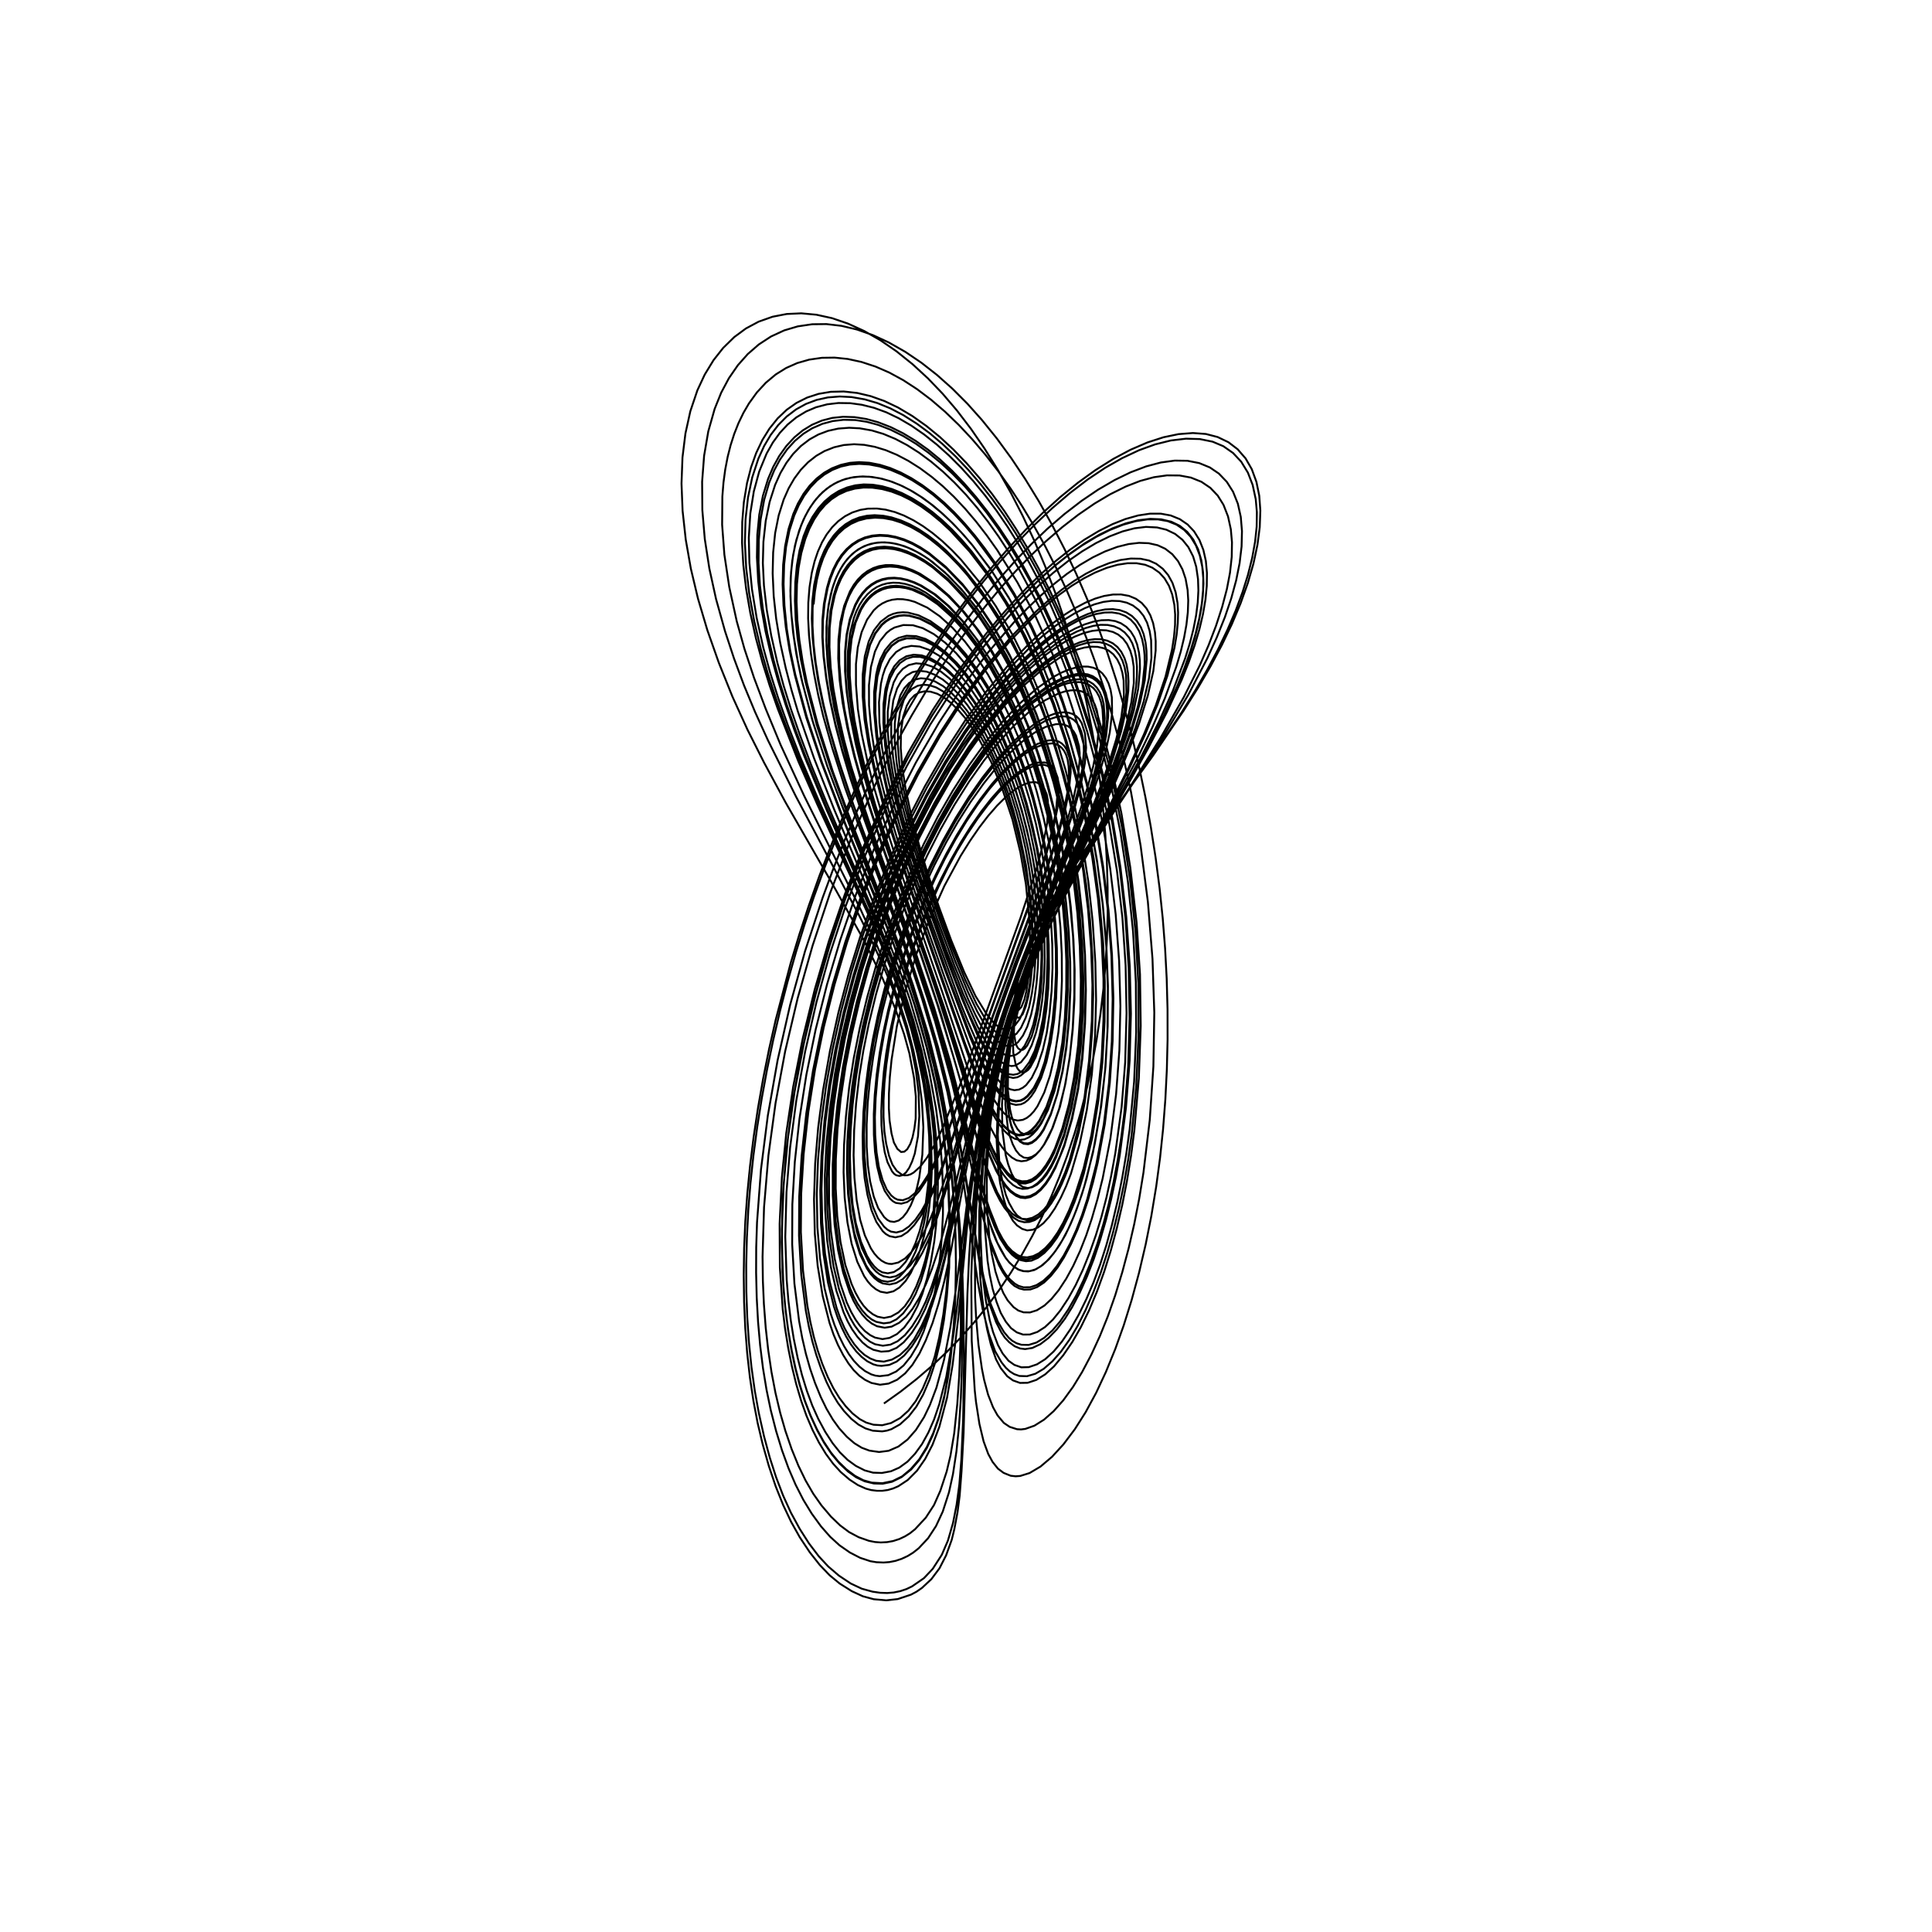 <?xml version="1.0" encoding="utf-8" ?>
<svg xmlns="http://www.w3.org/2000/svg" xmlns:cc="http://creativecommons.org/ns" xmlns:dc="http://purl.org/dc/elements/1.1/" xmlns:ev="http://www.w3.org/2001/xml-events" xmlns:inkscape="http://www.inkscape.org/namespaces/inkscape" xmlns:rdf="http://www.w3.org/1999/02/22-rdf-syntax-ns" xmlns:sodipodi="http://sodipodi.sourceforge.net/DTD/sodipodi-0.dtd" xmlns:xlink="http://www.w3.org/1999/xlink" baseProfile="tiny" height="27.093cm" version="1.2" viewBox="0 0 1024.0 1024.0" width="27.093cm">
  <defs/>
  <g fill="none" id="layer1" inkscape:groupmode="layer" inkscape:label="1" stroke="black" style="display:inline">
    <polyline points="468.5,743.875 477.362,737.558 485.829,730.93 493.907,723.995 501.874,716.495 509.187,708.952 516.378,700.832 523.187,692.406 529.623,683.678 535.695,674.655 541.602,665.015 547.139,655.071 552.316,644.829 557.153,634.26 561.625,623.414 565.745,612.268 569.62,600.486 573.018,588.774 576.143,576.435 578.884,563.836 581.237,550.991 583.2,537.914 584.769,524.619 585.943,511.122 586.7,497.841 587.081,484.094 587.063,470.315 586.651,456.42 585.847,442.446 584.65,428.428 583.061,414.402 581.081,400.405 578.779,386.846 575.706,371.521 572.247,356.731 568.332,342.149 563.965,327.826 559.212,313.948 553.91,300.059 548.22,286.613 542.17,273.657 535.79,261.244 528.921,249.104 521.766,237.644 514.561,227.198 507.146,217.499 499.549,208.595 491.876,200.594 483.698,193.053 475.146,186.19 466.61,180.335 458.139,175.487 449.452,171.51 440.948,168.616 432.681,166.803 424.71,166.068 416.986,166.42 409.471,167.872 402.131,170.471 395.365,174.09 389.187,178.647 383.357,184.337 378.198,190.87 373.536,198.502 369.639,206.845 365.889,217.973 363.289,229.767 361.73,242.438 361.213,256.257 361.782,270.696 363.455,285.956 366.166,301.396 369.932,317.226 374.925,334.042 380.989,351.266 388.206,369.223 396.143,386.655 404.983,404.215 416.403,425.365 440.968,468.081 458.07,498.683 467.926,518.859 474.777,535.295 479.185,548.137 481.994,558.293 484.463,571.392 485.41,581.247 485.325,592.884 484.652,598.125 483.667,602.794 482.5,606.25 480.843,609.134 479.293,610.421 477.596,610.588 475.619,608.913 473.779,605.54 472.527,600.76 471.498,593.897 471.11,587.338 471.153,579.605 471.617,571.011 472.533,561.78 475.375,543.875 479.475,526.383 485.732,505.676 492.371,487.792 500.549,469.536 509.12,453.696 514.088,445.734 519.038,438.553 523.749,432.425 528.596,426.874 533.213,422.316 537.675,418.693 541.72,416.2 545.663,414.703 548.972,414.552 551.522,415.665 553.391,417.703 554.796,421.055 555.327,423.986 555.571,427.966 554.99,436.521 552.732,447.866 549.336,460.636 540.901,486.4 508.579,575.684 499.72,597.669 495.288,606.831 491.318,613.587 487.785,618.311 484.242,621.484 482.62,622.416 480.998,622.917 479.332,622.955 478.039,622.602 475.307,620.574 473.023,617.308 471.182,612.515 469.68,606.098 468.762,599.75 468.289,592.035 468.301,583.157 468.776,574.16 469.797,564.291 471.333,553.62 473.282,542.668 475.535,532.287 478.187,521.901 481.282,511.325 484.61,501.269 488.454,490.89 492.818,480.24 497.485,469.861 502.319,460.026 507.204,451.068 512.473,442.359 517.997,434.123 523.499,426.762 528.975,420.312 534.524,414.698 539.712,410.387 544.789,407.254 549.239,405.588 553.013,405.314 554.736,405.751 556.032,406.466 557.238,407.522 558.448,409.16 559.866,412.754 560.395,415.885 560.542,420.29 559.667,430.181 557.431,441.091 553.439,455.36 545.631,478.644 522.05,543.854 510.389,577.409 502.514,599.05 494.93,616.924 491.614,623.142 488.261,628.307 484.84,632.466 481.784,634.939 478.511,636.143 475.719,635.844 474.047,634.981 472.375,633.625 470.017,630.487 467.78,625.417 465.832,618.524 464.604,610.849 463.881,601.676 463.717,592.124 464.119,582.01 465.058,571.261 466.55,559.848 468.545,548.27 471.038,536.455 473.977,524.594 477.326,512.813 481.046,501.4 485.234,489.965 490.114,477.948 495.563,465.777 500.733,455.331 506.342,445.056 512.121,435.47 518.165,426.445 524.19,418.45 530.357,411.257 536.776,404.817 542.678,399.934 548.405,396.361 553.505,394.383 557.811,394 559.795,394.469 561.33,395.235 562.666,396.308 564.007,397.984 565.061,400.066 565.829,402.535 566.39,406.13 566.56,410.516 565.723,420.185 563.352,431.846 559.34,446.191 552.316,467.033 525.845,539.245 505.29,601.476 499.037,619.138 495.825,627.054 491.677,635.958 488.386,641.87 485.217,646.422 481.783,650.053 478.417,652.358 475.057,653.252 472.197,652.763 470.364,651.737 468.552,650.149 465.356,645.815 462.708,639.625 460.604,631.859 459.102,622.856 458.231,612.644 457.996,601.337 458.398,589.863 459.404,577.71 461.051,564.543 463.105,552.008 465.68,539.617 468.972,526.407 472.971,512.509 477.478,498.614 482.211,485.682 487.607,472.511 493.612,459.328 499.813,447.038 506.249,435.523 513.022,424.6 520.103,414.36 527.145,405.34 534.058,397.632 541.466,390.596 548.38,385.276 554.631,381.733 560.304,379.892 562.707,379.63 565.233,379.815 567.154,380.386 569.097,381.517 570.689,383.108 572.033,385.19 573.081,387.649 573.836,390.467 574.339,394.042 574.48,398.016 573.639,407.699 571.344,419.204 567.63,432.606 561.256,451.38 537.073,514.936 526.325,545.439 515.749,579.271 502.804,623.817 495.847,644.894 492.562,653.078 488.892,660.693 485.504,666.555 482.367,670.753 478.878,674.082 474.891,676.399 471.638,677.069 468.298,676.447 466.135,675.352 464.267,673.896 462.251,671.657 460.514,669.102 456.856,661.611 454.183,652.942 452.036,642.008 450.627,630.089 450.087,617.176 450.339,602.934 451.277,588.654 452.911,574.304 455.271,559.358 458.399,543.642 462.07,528.258 466.353,512.956 471.223,497.783 476.73,482.598 482.984,467.26 489.756,452.454 497.24,437.769 505.107,423.888 513.022,411.343 521.149,399.862 529.448,389.488 537.847,380.31 546.388,372.39 554.4,366.437 562.053,362.313 565.713,360.987 569.087,360.225 572.151,360.016 574.882,360.345 577.155,361.137 579.448,362.571 581.382,364.521 582.951,366.948 584.149,369.816 584.97,373.087 585.531,380.856 584.89,389.929 583.114,399.927 580.219,410.937 576.125,423.753 571.054,437.638 550.164,489.269 540.396,514.5 534.053,531.979 528.769,547.934 523.039,566.903 519.407,580.317 514.133,601.966 502.322,655.054 497.353,673.915 493.687,685.386 490.355,693.789 486.823,700.893 483.231,706.499 479.043,711.389 475.211,714.407 471.141,716.115 467.047,716.405 462.857,715.398 459.886,713.795 457.165,711.554 454.447,708.546 451.602,704.516 449.275,700.352 447.174,695.696 443.275,684.111 440.379,671.597 438.425,657.515 437.335,641.051 437.189,623.038 438.023,606.061 439.817,588.003 442.556,569.092 446.065,550.346 450.247,532.339 455.343,513.821 461.301,495.037 467.931,476.598 475.48,457.996 483.829,439.813 493.013,421.982 502.71,405.156 512.555,389.91 522.731,375.97 533.018,363.595 543.656,352.502 554.603,342.932 559.756,339.135 564.904,335.828 569.803,333.161 574.804,330.978 579.463,329.509 583.756,328.735 587.657,328.638 591.141,329.198 594.109,330.338 596.998,332.257 599.378,334.785 601.265,337.873 602.675,341.471 603.693,345.959 604.125,350.0 604.211,354.623 603.283,364.97 600.951,376.516 597.271,389.241 592.419,402.986 586.289,418.268 578.095,437.037 556.702,484.1 548.086,504.575 541.632,521.459 535.119,540.829 529.274,561.64 525.58,577.835 521.988,597.475 519.701,614.149 518.32,627.585 517.366,641.131 516.697,659.488 516.833,687.573 517.337,698.245 518.594,712.653 520.435,725.471 521.594,731.299 523.701,739.174 526.348,745.916 528.703,750.153 532.049,754.173 535.157,756.266 539.042,757.508 541.157,757.63 543.429,757.345 548.272,755.639 553.381,752.428 558.494,747.912 563.561,742.191 568.774,735.001 573.568,727.167 578.523,717.782 582.981,708.107 587.189,697.651 591.059,686.61 594.806,674.363 598.208,661.624 601.181,648.713 603.777,635.465 606.041,621.59 609.395,593.606 611.319,565.239 611.798,536.67 610.844,508.159 608.397,477.971 604.574,448.374 599.417,419.606 596.368,405.68 592.925,391.735 589.164,378.109 584.95,364.284 580.494,350.965 575.698,337.834 570.574,324.946 565.285,312.703 559.705,300.795 553.843,289.273 547.887,278.499 541.868,268.483 535.641,258.961 529.002,249.644 522.205,240.912 515.28,232.79 508.258,225.3 500.897,218.218 493.499,211.872 486.099,206.287 478.731,201.492 471.43,197.512 464.069,194.299 456.58,191.839 449.326,190.263 442.336,189.54 435.635,189.642 428.907,190.61 422.564,192.426 416.639,195.057 411.163,198.465 405.885,202.876 401.146,208.02 396.968,213.808 394.023,218.855 391.428,224.237 389.177,229.918 387.268,235.866 385.696,242.045 384.39,248.826 383.46,255.74 382.866,263.101 382.736,278.089 383.945,294.038 386.523,311.13 390.471,329.207 394.581,343.921 399.656,359.25 405.857,375.725 413.687,394.67 426.126,421.628 456.124,482.008 464.367,500.101 470.584,514.827 476.317,530.15 480.727,543.745 484.116,556.758 486.796,569.847 488.654,584.031 489.389,597.448 488.856,612.097 487.219,624.175 485.942,629.797 484.344,634.936 482.685,638.911 480.655,642.5 478.614,645.083 476.324,646.895 473.931,647.641 471.712,647.347 470.284,646.585 468.598,645.062 465.443,640.295 463.12,634.241 461.178,626.103 459.972,617.482 459.362,607.725 459.337,596.022 459.914,584.533 461.061,572.796 462.829,560.174 465.031,547.895 467.736,535.583 471.14,522.441 475.13,509.012 479.507,495.934 484.113,483.684 489.5,470.86 495.313,458.403 501.452,446.531 507.747,435.562 514.42,425.072 521.369,415.268 528.231,406.675 535.005,399.309 541.876,393.031 548.263,388.368 554.25,385.25 559.637,383.829 561.994,383.764 564.113,384.113 565.987,384.865 567.848,386.235 569.1,387.732 570.319,389.91 571.881,395.385 572.248,399.053 572.245,403.094 571.133,412.908 568.74,424.237 565.032,437.166 558.409,456.702 538.03,510.432 528.512,536.972 519.321,565 503.389,617.384 496.771,636.782 493.0,646.174 489.607,653.447 486.427,659.027 482.964,663.759 479.713,667.016 476.097,669.165 472.687,669.936 470.984,669.829 469.294,669.337 467.266,668.212 465.219,666.476 463.388,664.376 461.58,661.655 458.375,654.744 455.914,646.544 454.045,636.196 452.862,624.144 452.419,612.232 452.721,598.945 453.731,585.038 455.439,570.272 457.628,556.691 460.452,542.801 464.234,527.268 468.732,511.396 473.258,497.481 478.529,483.157 484.652,468.276 491.443,453.446 498.453,439.668 505.813,426.684 513.621,414.314 521.53,403.123 529.592,393.07 537.495,384.537 545.942,376.862 553.775,371.216 561.002,367.566 564.461,366.455 567.634,365.892 570.509,365.864 573.072,366.355 575.313,367.351 577.22,368.837 578.812,370.754 580.25,373.366 581.312,376.422 582.0,379.884 582.296,386.924 581.428,395.69 579.442,406.06 576.496,417.097 572.856,428.398 568.357,440.964 540.827,510.906 534.599,527.868 529.079,544.215 518.316,580.35 512.691,602.101 502.824,642.608 497.98,660.449 493.906,672.688 490.75,680.625 487.238,687.87 483.625,693.75 480.238,697.94 476.609,701.075 472.594,703.134 468.89,703.725 464.821,702.932 462.03,701.482 459.5,699.458 456.975,696.709 454.447,693.151 452.377,689.455 450.408,685.074 446.914,674.578 444.197,662.649 442.354,649.027 441.387,633.469 441.351,617.217 442.235,601.127 444.009,584.027 446.723,565.71 450.071,548.121 454.205,530.624 459.115,513.028 464.829,495.208 471.154,477.774 478.403,460.084 486.544,442.45 495.115,425.864 504.139,410.25 513.571,395.744 523.315,382.426 533.294,370.399 543.299,359.976 553.164,351.441 558.036,347.91 563.088,344.746 567.875,342.258 572.365,340.435 576.529,339.266 580.336,338.738 583.754,338.841 586.927,339.58 589.808,340.96 592.254,342.921 594.27,345.423 596.006,348.789 597.119,352.301 597.873,356.767 598.143,361.089 598.043,366.056 596.784,376.409 594.188,387.818 589.742,402.293 585.579,413.836 580.512,426.536 556.258,482.221 543.843,512.772 538.703,526.664 534.277,539.812 530.138,553.449 526.586,566.599 521.079,591.432 516.63,617.017 513.437,641.423 507.796,699.605 504.897,723.389 501.969,740.736 497.856,756.283 494.25,765.734 490.376,773.222 486.037,779.493 481.15,784.416 476.16,787.715 473.38,788.921 470.573,789.733 467.627,790.144 464.884,790.15 461.754,789.766 458.921,789.01 454.701,787.117 450.298,784.231 445.655,780.26 441.599,775.828 437.716,770.566 434.059,764.557 430.668,757.903 427.471,750.424 424.6,742.353 422.014,733.609 419.73,724.262 417.755,714.384 416.072,703.918 414.855,693.942 413.346,671.752 413.21,648.711 414.396,624.16 416.747,600.461 420.434,575.863 425.47,550.403 431.835,524.419 439.312,498.838 447.762,474.088 458.009,448.002 469.301,422.784 481.459,398.813 494.358,376.37 507.928,355.626 522.177,336.495 529.625,327.453 537.073,319.033 544.481,311.264 552.049,303.953 559.724,297.204 567.263,291.26 574.788,286.018 582.413,281.434 589.675,277.798 596.538,275.083 603.291,273.189 609.518,272.253 615.178,272.243 620.5,273.205 625.333,275.163 629.445,277.98 632.849,281.572 635.723,286.185 637.814,291.486 639.136,297.372 639.705,303.67 639.62,310.564 638.925,317.752 637.596,325.548 635.711,333.526 633.208,342 630.108,350.837 626.281,360.393 618.484,377.4 608.568,396.533 598.767,414.109 573.799,457.281 560.716,481.567 554.904,493.577 549.811,505.222 545.424,516.487 541.807,527.25 538.118,540.702 535.649,553.594 534.325,565.811 534.183,577.632 535.345,588.046 536.215,591.792 537.534,595.318 539.265,598.376 540.816,600.143 542.816,601.191 545.0,601.25 546.916,600.46 548.956,598.787 551.035,596.254 552.957,593.105 556.522,584.947 559.807,574.047 562.268,562.821 563.899,551.673 565.226,536.047 565.757,520.565 565.544,506.349 564.659,490.58 563.201,475.405 561.194,460.85 558.312,445.046 554.848,429.5 551,415.045 546.633,401.187 541.536,387.486 535.919,374.462 529.83,362.209 523.538,351.241 516.714,341.035 509.784,332.204 502.786,324.76 495.819,318.822 488.576,314.278 485.005,312.646 481.551,311.474 478.226,310.754 475.041,310.479 472.009,310.642 469.142,311.236 466.362,312.296 463.973,313.661 461.505,315.611 459.271,317.974 457.275,320.724 455.517,323.835 452.635,331.356 450.963,339.259 450.135,348.324 450.152,359.369 450.995,370.312 452.899,383.055 456.038,398.364 459.095,410.647 463.356,425.277 471.266,449.843 497.338,525.269 516.256,583.914 523.162,603.037 528.388,614.429 530.917,618.551 533.914,622.502 536.269,624.834 538.538,626.293 541.173,627.195 543.526,627.282 546.398,626.461 549,624.866 551.458,622.585 554.078,619.313 556.484,615.47 558.625,611.25 563.239,599.37 566.699,586.738 569.618,571.13 571.654,554.732 572.848,537.164 573.203,519.496 572.751,502.316 571.525,485.572 569.366,467.185 566.435,448.861 562.851,431.35 558.537,414.275 553.496,397.587 547.568,380.906 541.197,365.587 534.395,351.592 526.699,337.971 518.623,325.719 510.492,315.316 502.413,306.822 493.697,299.581 489.472,296.724 484.988,294.178 480.619,292.206 476.382,290.81 472.603,290.033 468.67,289.748 464.866,290.034 461.208,290.892 457.812,292.297 454.684,294.226 451.834,296.653 449.269,299.556 446.998,302.91 444.878,306.998 443.203,311.193 441.734,316.058 440.159,323.955 439.284,332.889 439.161,342.296 439.789,352.576 441.308,364.649 443.651,377.69 446.426,390.013 450.009,403.251 459.299,432.753 482.027,495.884 490.595,520.845 496.893,540.83 501.09,554.813 506.95,576.213 519.909,627.887 525.053,644.781 527.107,650.021 530.071,656.397 533.562,661.859 536.375,665.0 538.554,666.745 540.927,667.886 543.766,668.478 546.688,668.19 550.144,666.657 553.575,664.071 556.947,660.49 560.072,656.242 563.233,650.952 566.497,644.303 569.451,637.232 572.102,629.782 574.393,622.211 578.865,603.276 582.135,583.644 584.28,563.081 585.462,541.419 585.582,520.374 584.704,500.055 582.687,477.479 579.73,455.399 575.925,434.322 571.31,414.256 565.371,393.091 558.672,372.987 551.324,354.259 543.436,337.15 534.853,321.317 525.143,305.934 515.01,292.312 509.832,286.234 504.604,280.685 499.344,275.693 494.24,271.418 488.985,267.571 483.431,264.103 477.981,261.306 472.662,259.176 467.503,257.71 462.53,256.903 457.77,256.751 453.25,257.25 448.941,258.379 444.603,260.242 440.616,262.737 436.986,265.826 433.722,269.474 430.623,273.987 428.141,278.68 425.914,284.202 423.788,291.682 422.353,299.686 421.525,308.515 421.322,318.523 421.745,328.587 422.758,338.574 424.453,349.386 426.913,361.336 432.833,384.017 440.426,407.476 450.479,434.953 475.699,499.536 484.116,523.68 489.082,539.471 496.109,565.671 501.155,590.011 505.112,616.023 507.727,643.451 508.759,662.932 509.24,684.284 509.265,703.765 508.405,729.21 507.372,744.214 505.736,759.771 503.788,771.418 501.77,779.896 498.423,790.068 495.06,797.663 490.694,804.392 485.006,810.514 482.322,812.663 479.673,814.304 476.635,815.732 473.369,816.782 470.2,817.354 466.836,817.535 463.744,817.299 460.507,816.652 455.125,814.755 450.025,812.036 445.33,808.534 440.451,803.856 435.375,797.875 431.069,791.744 426.98,784.702 423.144,776.782 419.586,768.038 416.274,758.398 413.491,748.715 411.022,738.295 408.904,727.208 407.16,715.521 405.848,703.742 404.88,691.102 404.338,678.876 404.168,666.079 404.962,639.827 407.281,612.385 411.057,584.644 416.165,557.15 422.746,529.186 430.672,501.25 439.941,473.395 450.782,445.264 462.742,418.286 469.166,405.196 476.058,392.033 483.212,379.216 490.593,366.793 498.168,354.815 506.112,343.028 513.974,332.105 521.927,321.776 529.936,312.094 537.964,303.106 545.944,294.859 554.179,287.037 562.939,279.472 571.505,272.824 580.13,266.9 588.431,261.965 596.626,257.897 604.346,254.892 611.564,252.938 618.489,251.959 625.197,252.016 631.194,253.125 636.773,255.359 641.522,258.579 645.427,262.683 648.473,267.566 650.879,273.724 652.359,280.493 652.973,287.412 652.846,295.109 651.927,303.537 650.274,312.201 647.751,321.743 644.487,331.753 640.538,342.056 635.939,352.579 627.375,369.625 615.12,391.076 602.094,412.116 574.674,454.842 565.841,469.594 559.527,481.057 553.734,492.351 549.367,501.789 545.617,510.984 542.073,521.403 539.417,531.65 537.652,541.485 536.834,550.805 537.071,558.04 538.37,564.38 539.338,566.412 540.5,567.75 541.856,568.366 543.352,568.176 544.875,567.125 546.104,565.637 548.883,560.425 551.238,553.253 553.174,544.738 554.632,534.931 555.606,523.984 555.989,513.201 555.856,500.897 555.287,489.281 554.283,478.187 552.649,466.082 550.524,453.57 548.196,442.307 545.595,431.754 542.256,420.216 538.63,409.22 534.742,398.898 530.62,389.372 525.591,379.291 520.482,370.257 515.604,362.724 510.813,356.366 505.671,350.659 500.376,345.827 495.197,342.13 489.918,339.494 484.729,338.162 480.141,338.231 476.055,339.615 472.514,342.226 469.389,346.201 466.999,351.223 464.914,358.974 463.896,367.935 463.957,378.296 465.086,390.869 467.216,403.826 470.913,420.866 474.472,434.179 480.036,452.473 489.903,482.013 500.69,512.573 514.762,549.712 521.313,564.529 526.293,573.67 528.82,577.372 531.073,579.908 533.624,582.018 536.091,583.374 538.37,583.823 541.034,583.448 542.856,582.583 544.609,581.184 546.641,578.882 548.394,576.278 551.367,570.114 554.043,561.875 556.494,550.964 558.231,539.575 559.2,528.641 559.683,514.959 559.578,502.021 558.916,489.361 557.553,475.078 555.647,460.9 553.359,447.892 550.677,435.666 547.182,422.322 543.351,409.836 539.004,397.666 534.287,386.321 528.866,374.924 523.11,364.372 517.467,355.438 511.814,347.805 505.753,340.892 499.426,334.984 493.226,330.531 487.418,327.675 481.755,326.209 479.112,326.037 476.251,326.281 473.891,326.873 471.362,327.968 469.08,329.452 467.102,331.228 463.743,335.748 461.02,341.826 458.971,349.912 457.975,359.23 458.001,370.659 459.07,383.068 461.3,396.426 465.045,413.338 468.719,427.016 474.445,445.991 486.019,480.625 504.956,534.814 513.96,560.001 520.729,577.132 526.652,589.221 529.463,593.583 532.546,597.461 535.026,599.697 537.601,601.152 540.157,601.849 542.56,601.619 544.683,600.72 546.783,599.19 549.139,596.679 551.189,593.806 554.562,587.21 558.045,577.27 560.873,566.036 562.998,553.703 564.485,540.224 565.25,525.875 565.303,510.466 564.694,495.228 563.459,480.282 561.492,464.572 558.915,448.999 555.767,433.941 552.194,420.001 547.766,405.5 542.719,391.271 537.249,377.936 531.606,366.025 525.441,354.79 518.724,344.231 511.779,334.933 504.708,327.041 497.625,320.671 490.438,315.71 486.783,313.795 483.224,312.354 479.779,311.392 476.759,310.934 473.489,310.887 470.477,311.291 467.662,312.124 465.045,313.371 462.629,315.017 460.151,317.326 457.932,320.101 456.098,323.094 453.19,330.127 451.293,338.303 450.293,347.875 450.24,358.122 451.159,369.828 453.027,382.76 455.63,395.86 459.314,410.606 464.4,428.329 475.772,462.887 495.54,519.625 513.984,576.67 521.51,598.409 527.378,612.033 530.128,616.862 532.937,620.889 535.644,623.751 538.462,625.726 541.324,626.704 544.009,626.671 546.75,625.75 549.048,624.26 551.677,621.735 554.061,618.664 556.543,614.605 558.941,609.845 563.044,599.205 566.713,585.5 569.609,570.383 571.537,554.798 572.713,537.415 573.014,520.071 572.488,502.354 571.16,483.873 569.101,466.009 566.397,449.188 562.789,431.868 558.396,414.503 553.443,398.013 547.626,381.588 541.252,366.29 534.096,351.472 526.6,338.112 518.878,326.373 511.061,316.395 502.66,307.481 494.306,300.352 490.189,297.482 485.847,294.936 481.597,292.951 477.669,291.591 473.53,290.65 469.579,290.263 465.827,290.416 462.284,291.093 458.962,292.281 455.871,293.966 453.021,296.132 450.216,299.016 447.785,302.346 445.688,306.107 443.913,310.265 442.444,314.782 440.573,323.443 439.598,332.5 439.44,342.495 440.088,353.315 441.555,365.244 443.679,377.058 446.754,390.358 450.863,405.431 459.387,432.249 485.9,506.658 496.92,540.467 505.235,568.965 518.555,622.01 524.432,641.883 529.339,653.931 531.64,658.027 534.25,661.75 536.491,664.171 538.926,665.954 541.83,667.227 544.241,667.509 547.554,666.815 550.961,665.047 554.208,662.35 557.376,658.806 560.625,654.25 563.734,648.896 566.564,643.032 569.362,636.152 571.991,628.478 574.639,619.457 578.85,601.359 581.95,581.992 584.15,560.576 585.176,540.089 585.17,519.778 584.133,497.281 582.131,475.346 579.223,454.14 575.45,433.686 570.651,412.992 564.949,392.729 558.276,372.848 550.88,354.22 542.532,336.309 533.468,319.664 524.222,305.167 514.538,292.349 504.51,281.4 499.344,276.553 493.877,271.988 488.456,268.036 483.103,264.707 477.841,262.01 472.692,259.956 467.68,258.555 462.851,257.81 457.994,257.668 453.401,258.159 449.083,259.26 444.73,261.113 441.023,263.407 437.36,266.499 434.077,270.191 431.33,274.2 428.738,279.077 426.584,284.392 424.391,291.964 422.884,300.124 421.999,309.197 421.792,318.628 422.25,328.609 423.355,339.146 425.137,350.556 427.665,363.125 430.197,373.55 433.396,384.931 442.13,411.652 450.346,434.065 470.14,484.22 476.169,500.34 484.752,524.85 491.814,548.36 494.996,560.453 498.895,577.362 503.558,603.468 506.703,628.055 508.62,653.105 509.653,676.681 509.988,695.306 509.764,726.641 509.278,740.769 508.291,756.012 506.933,769.259 505.095,781.309 502.978,790.973 499.678,801.184 496.097,808.871 491.911,815.29 486.928,820.611 483.978,822.942 481.096,824.72 477.89,826.208 474.699,827.27 471.423,827.928 468.306,828.166 464.5,828.0 461.318,827.471 455.908,825.687 450.435,822.852 444.982,819.055 440.004,814.517 435.147,809.003 430.2,802.191 425.799,794.976 421.678,786.91 417.949,778.24 414.501,768.753 411.362,758.513 408.513,747.398 406.277,736.617 404.401,725.194 402.903,713.201 401.793,700.708 401.075,687.787 400.748,674.505 400.8,661.262 401.241,647.836 403.336,619.842 406.958,591.294 412.15,561.938 418.811,532.503 426.681,504.173 436.017,475.799 441.575,460.701 447.378,446.031 453.54,431.49 460.043,417.137 466.704,403.372 473.661,389.897 480.834,376.898 488.135,364.52 495.877,352.224 504.034,340.092 512.342,328.528 520.756,317.577 529.229,307.284 537.951,297.439 546.637,288.386 555.237,280.175 564.171,272.465 573.193,265.514 581.954,259.576 590.765,254.437 599.186,250.353 607.485,247.197 615.243,245.133 622.672,244.117 629.382,244.224 635.638,245.452 641.249,247.755 646.039,251.013 650.244,255.406 653.548,260.639 656.082,266.96 657.637,273.94 658.272,281.508 658.066,289.661 657.014,298.499 655.198,307.568 652.591,317.14 649.217,327.097 644.9,337.884 639.836,349.035 629.855,368.186 617.511,388.923 603.747,410.366 575.551,452.53 564.788,469.615 554.793,487.68 550.416,496.687 546.742,505.122 543.319,514.247 540.736,522.801 538.75,531.75 537.652,539.678 537.409,547.148 538.174,552.391 538.966,554.609 539.736,555.73 540.939,556.479 542.077,556.44 543.184,555.691 544.394,554.232 546.789,549.455 548.76,542.846 550.484,534.116 551.569,526.025 552.168,518.008 552.389,506.078 552.168,495.015 551.571,485.214 550.508,474.781 549.068,464.362 547.193,453.623 544.926,442.968 542.344,432.656 539.472,422.738 536.353,413.355 532.763,403.954 528.791,394.743 524.733,386.411 520.459,378.714 516.005,371.788 510.973,364.999 506.161,359.486 501.621,355.223 496.9,351.832 492.353,349.495 487.758,348.194 483.851,348.144 480.3,349.202 477.065,351.409 474.117,354.967 471.876,359.346 470.704,362.837 469.774,367.043 468.834,376.585 468.948,387.136 470.248,399.25 472.705,413.409 476.623,430.135 480.368,443.898 486.856,464.515 496.316,491.899 506.645,520.076 513.108,536.249 520.164,551.55 525.75,561.125 527.827,563.932 530.163,566.407 532.5,568.25 534.778,569.343 537.056,569.657 539.25,569.25 540.815,568.436 542.414,567.102 545.508,563.04 548.41,556.982 550.828,549.418 552.766,539.993 554.101,530.116 554.797,520.513 555.168,507.13 555.017,496.697 554.41,486.422 552.961,471.969 551.121,458.801 549.138,448.027 546.552,436.766 543.411,424.975 540.047,414.041 536.253,403.411 531.712,392.471 526.817,382.049 521.804,372.736 516.911,364.922 511.741,357.901 506.364,351.673 501.019,346.555 495.521,342.47 490.306,339.793 485.355,338.417 480.465,338.383 476.386,339.661 472.779,342.221 469.601,346.244 467.099,351.443 465.074,358.676 464.038,367.551 464.015,378.236 464.976,389.657 466.932,402.27 469.966,416.64 474.087,432.512 479.055,449.124 488.01,476.343 504.587,523.053 513.272,545.874 519.903,561.562 526.116,573.148 528.322,576.391 530.797,579.301 533.436,581.657 535.947,583.026 538.486,583.577 540.767,583.277 542.601,582.386 544.457,580.922 547.852,576.679 551.133,570.309 553.663,562.919 556.05,552.591 557.834,541.292 559.099,528.324 559.689,515.151 559.6,503.202 558.831,489.339 557.536,475.541 555.773,462.333 553.408,448.883 550.541,435.591 547.297,423.01 543.738,411.306 539.286,398.864 534.219,386.426 529.229,375.684 524.066,366.029 518.421,357.034 512.197,348.52 506.149,341.51 500.11,335.766 493.606,331.05 487.534,327.963 481.863,326.411 479.196,326.219 476.651,326.422 474.101,327.062 471.831,328.029 469.726,329.32 467.525,331.177 463.998,335.706 461.17,341.786 459.177,349.602 458.134,359.29 458.086,370.083 459.084,381.884 461.107,394.934 463.859,408.135 467.708,422.858 473.682,443.212 483.274,472.237 502.604,527.877 511.704,553.626 519.565,574.057 526.0,587.569 528.812,592.329 531.502,596.018 534.364,598.876 537.25,600.75 539.819,601.437 542.476,601.177 544.75,600.25 546.664,598.894 548.871,596.614 550.829,593.942 554.634,586.643 557.967,577.186 560.823,565.666 563.029,552.688 564.375,539.777 565.131,524.196 565.171,509.339 564.55,494.554 563.162,478.443 561.164,462.775 558.681,448.185 555.691,434.273 551.777,419.087 547.339,404.431 542.532,390.858 537.193,377.961 530.967,364.983 524.516,353.351 518.134,343.457 511.711,335.002 504.219,326.77 497.023,320.336 489.997,315.554 483.5,312.625 480.124,311.712 476.886,311.229 473.798,311.167 470.515,311.591 467.778,312.398 464.916,313.777 462.576,315.414 460.363,317.502 458.262,320.11 456.418,323.088 453.472,330.051 451.396,338.624 450.422,347.564 450.405,358.096 451.328,370.057 452.869,381.485 455.333,394.078 459.792,412.374 463.703,426.03 472.999,454.618 500.227,533.311 517.409,586.607 523.718,603.569 526.197,609.054 529.75,615.625 531.868,618.935 534.092,621.651 536.625,624.0 539.106,625.463 541.727,626.12 544.375,626.0 547.006,625.014 549.459,623.292 551.947,620.774 554.417,617.462 556.86,613.373 559.117,608.749 563.087,597.972 566.583,585.087 569.25,571.125 571.426,553.811 572.628,536.312 572.853,519.579 572.287,501.272 571.029,484.017 569.028,466.762 566.188,449.123 562.629,431.719 558.444,414.999 553.585,398.825 547.765,382.486 541.309,366.868 534.408,352.454 527.151,339.436 519.455,327.705 511.194,317.024 502.814,308.019 494.439,300.825 490.293,297.949 485.862,295.389 481.83,293.493 477.536,291.955 473.773,291.054 469.803,290.604 466.028,290.718 462.463,291.393 459.125,292.625 455.808,294.523 453.063,296.701 450.34,299.567 447.924,302.897 445.814,306.662 444.007,310.831 442.5,315.375 440.71,323.573 439.755,332.805 439.635,343.008 440.317,353.981 441.715,365.039 443.962,377.355 447.308,391.998 450.997,405.809 455.293,419.713 462.02,439.742 484.626,502.834 495.153,534.25 503.722,563.015 518.355,620.297 521.96,633.211 524.514,640.967 528.894,651.976 531.378,656.6 533.881,660.395 536.368,663.052 539.325,665.206 541.749,666.198 544.398,666.424 547.592,665.771 550.682,664.232 554.126,661.429 557.4,657.776 560.579,653.243 563.568,647.989 566.582,641.633 569.298,634.879 574.332,619.222 578.44,601.738 581.72,581.611 583.903,560.395 584.865,540.445 584.856,518.774 583.876,497.475 581.928,476.211 578.963,454.816 574.984,433.171 570.189,412.37 564.58,392.412 558.037,373.089 550.412,354.064 541.958,336.009 532.972,319.574 523.594,304.991 513.913,292.351 503.656,281.205 498.495,276.406 493.346,272.147 487.951,268.255 482.624,265.002 477.668,262.529 472.509,260.553 467.521,259.219 462.329,258.472 457.752,258.407 453.047,258.992 448.626,260.237 444.51,262.118 440.722,264.613 437.393,267.575 434.244,271.235 431.48,275.385 428.937,280.327 426.815,285.73 424.714,293.153 423.25,301.125 422.408,309.683 422.199,318.933 422.63,328.839 423.696,339.344 425.441,350.75 427.698,361.957 433.274,383.331 441.392,408.906 449.577,431.27 469.592,482.401 477.789,504.367 483.891,522.037 492.22,549.038 498.575,574.769 503.163,599.426 506.594,624.979 508.974,652.664 509.973,670.583 510.604,691.42 510.93,722.201 510.495,751.995 509.525,773.725 508.476,786.744 507.022,797.497 505.109,807.262 502.409,816.561 499.178,824.066 494.369,831.515 489.717,836.457 483.433,840.8 480.469,842.227 477.19,843.33 473.739,844.04 470.241,844.331 466.503,844.199 462.463,843.616 456.776,842.051 450.928,839.301 444.603,835.086 438.941,830.229 433.934,824.822 428.839,818.124 423.894,810.382 419.18,801.719 415.072,792.688 411.374,783.027 407.989,772.521 404.942,761.237 402.192,748.964 400.075,737.278 398.295,724.583 396.967,711.601 396.058,698.088 395.584,684.521 395.517,670.602 395.869,655.938 396.618,641.47 397.765,627.113 399.32,612.555 401.318,597.516 403.709,582.413 406.547,566.939 409.76,551.525 413.422,535.838 417.437,520.319 421.902,504.616 426.461,489.936 431.426,475.228 437.198,459.438 443.404,443.71 450.022,428.114 456.862,413.067 464.05,398.276 471.561,383.808 479.374,369.728 487.275,356.411 495.346,343.701 503.624,331.53 512.316,319.6 521.126,308.321 530.006,297.725 539.17,287.566 548.304,278.2 557.614,269.431 567.032,261.373 576.482,254.146 585.804,247.924 594.78,242.814 603.764,238.603 612.259,235.525 620.592,233.459 628.635,232.505 635.947,232.718 642.741,234.111 648.399,236.499 653.576,240.117 657.874,244.727 661.4,250.487 663.932,257.029 665.57,264.613 666.173,271.506 666.059,279.136 665.234,287.057 663.686,295.673 661.418,304.757 658.561,313.882 654.907,323.702 650.603,333.756 645.484,344.383 639.81,355.06 633.495,365.991 626.219,377.723 610.593,401.069 583.62,438.721 570.942,457.039 561.018,472.317 552.973,486.304 548.465,495.225 544.681,503.942 541.753,512.072 539.479,520.213 538.058,527.757 537.875,534.5 538.118,536.611 538.688,538.417 539.48,539.412 540.366,539.365 542.0,537.625 543.687,533.427 545.054,528.009 546.226,520.776 546.917,513.616 547.266,505.388 546.904,488.559 545.026,469.709 541.984,452.08 537.701,434.301 532.398,418.051 525.9,402.107 522.705,395.622 519.064,389.106 515.231,383.007 511.322,377.596 507.814,373.466 503.745,369.492 499.906,366.484 496.221,364.37 492.579,363.16 489.354,362.91 486.408,363.481 483.458,365.071 480.955,367.614 479.05,370.916 477.008,377.446 475.92,385.252 475.863,394.707 476.738,405.569 478.478,416.334 481.581,431.018 485.392,445.267 490.338,461.764 496.022,479.117 504.088,500.851 511.523,519.17 517.596,532.186 523.192,541.605 527.225,546.451 529.623,548.449 531.689,549.579 533.902,550.038 536.0,549.75 538.768,547.891 541.148,544.74 543.605,539.489 545.449,533.792 546.941,526.399 548.094,517.949 548.686,510.018 548.858,500.97 548.657,491.161 548.065,481.856 546.778,469.873 545.236,459.022 543.567,449.822 541.588,441.022 538.851,430.632 535.944,421.097 532.788,412.152 529.102,403.125 524.972,394.138 520.964,386.448 516.943,379.736 512.77,373.736 508.366,368.252 503.984,363.699 499.637,360.144 495.259,357.54 491.109,355.984 487.272,355.534 483.698,356.227 480.335,358.137 477.781,360.845 475.487,364.894 473.46,371.3 472.4,379.672 472.366,390.25 473.391,401.839 475.292,413.823 478.073,426.424 482.28,442.455 487.48,459.53 497.01,488.012 505.853,511.802 513.166,529.707 517.195,538.348 522.362,547.939 525.308,552.289 527.982,555.596 530.426,557.728 533.125,559.25 535.023,559.704 537.305,559.446 538.784,558.818 540.388,557.666 543.004,554.402 545.473,549.464 547.643,543.096 549.415,535.459 550.746,526.492 551.657,516.82 551.998,507.25 551.839,495.461 551.279,484.4 550.35,474.37 548.816,463.153 546.802,451.592 544.364,440.224 541.531,429.273 538.264,418.528 534.698,408.356 530.769,398.581 526.56,389.469 522.04,380.856 517.522,373.321 512.856,366.621 507.948,360.711 503.124,355.854 498.101,351.803 493.255,348.967 488.518,347.353 484.229,347.003 480.361,347.848 476.752,350.029 473.885,353.256 471.467,357.825 469.305,365.078 468.265,373.131 468.201,383.294 469.134,395.313 471.028,407.343 474.023,421.483 477.692,435.508 483.118,453.934 491.263,478.641 501.551,507.51 509.816,529.199 517.859,548.078 523.657,559.213 526.386,563.33 529.136,566.775 531.838,569.238 534.535,570.782 536.997,571.336 539.221,570.975 541.037,570.037 542.612,568.726 545.898,564.489 548.451,559.181 551.024,551.332 552.869,543.141 554.385,532.583 555.376,521.55 555.756,510.703 555.59,498.713 554.909,486.562 553.747,474.551 552.032,462.063 549.795,449.455 547.167,437.409 544.128,425.77 540.531,413.959 536.596,402.785 532.366,392.391 527.857,382.827 522.764,373.339 517.47,364.721 512.225,357.384 507.097,351.346 501.399,345.788 495.838,341.523 490.484,338.622 485.537,337.153 480.471,336.957 476.282,338.088 474.067,339.323 472.307,340.717 469.021,344.665 466.585,349.53 465.346,353.308 464.384,357.501 463.292,366.797 463.315,377.481 464.478,390.155 466.737,403.876 470.324,420.102 473.918,433.357 480.154,453.891 489.525,482.024 500.009,511.8 514.304,550.043 519.001,560.918 524.688,572.359 528.125,577.75 530.531,580.8 533.263,583.376 535.843,584.982 538.451,585.631 541.117,585.315 543.013,584.458 544.789,583.059 546.548,581.085 548.523,578.153 551.828,571.327 554.624,562.9 556.934,552.499 558.736,540.616 559.771,529.173 560.288,515.608 560.17,502.596 559.476,489.893 558.019,474.955 556.068,460.658 553.741,447.543 550.966,434.962 547.494,421.682 543.588,408.893 539.292,396.801 534.61,385.47 529.241,374.194 523.506,363.729 517.688,354.542 511.79,346.572 505.49,339.406 499.218,333.578 493.07,329.163 486.876,326.124 481.248,324.682 478.616,324.511 475.762,324.755 473.402,325.349 470.868,326.455 466.773,329.533 463.271,333.993 460.428,340.006 458.348,347.865 457.253,357.479 457.219,368.848 458.219,381.346 460.312,394.378 463.714,409.871 467.687,424.993 472.912,442.423 484.005,475.879 504.706,535.373 513.931,561.487 520.294,577.863 526.709,591.332 529.181,595.303 532.171,599.228 534.971,601.885 537.866,603.572 540.519,604.207 543.076,603.85 545.298,602.815 547.365,601.201 549.708,598.626 551.884,595.495 555.445,588.328 558.864,578.388 561.687,566.823 563.723,554.495 565.194,540.09 565.947,524.905 565.994,509.784 565.37,494.637 564.103,479.718 562.137,464.208 559.506,448.552 556.309,433.392 552.634,419.027 548.256,404.582 543.259,390.464 537.836,377.265 532.099,365.223 525.481,353.169 518.748,342.555 511.78,333.193 505.099,325.725 497.782,319.097 490.537,314.018 487.015,312.114 483.269,310.527 479.936,309.528 476.583,308.954 473.35,308.841 470.306,309.178 467.452,309.947 464.79,311.133 462.323,312.72 459.781,314.964 457.489,317.671 455.661,320.477 453.98,323.826 452.572,327.502 450.523,335.728 449.352,345.723 449.212,355.748 450.038,367.4 451.934,381.102 454.394,393.751 458.046,408.565 463.107,426.328 473.521,458.015 493.984,516.301 518.646,593.009 524.25,608.0 526.607,613.354 529.408,618.683 531.83,622.604 534.355,625.752 536.972,628.122 539.255,629.466 541.869,630.137 544.59,629.963 547.338,628.907 549.95,627.101 552.626,624.409 554.946,621.322 557.429,617.157 559.743,612.414 564.078,600.857 567.609,587.666 570.479,572.427 572.623,555.149 573.834,537.555 574.123,520.787 573.591,503.183 572.257,485.133 570.144,466.999 567.252,448.876 563.658,431.185 559.418,414.144 554.488,397.643 548.624,381.191 541.88,364.969 534.847,350.343 527.292,336.812 519.45,324.874 511.075,314.113 502.59,305.038 494.124,297.767 489.804,294.759 485.541,292.28 480.969,290.17 476.897,288.765 472.973,287.864 468.839,287.443 465.261,287.565 461.535,288.24 458.045,289.469 454.799,291.239 451.813,293.529 449.132,296.281 446.751,299.465 444.487,303.397 442.712,307.391 441.096,312.137 439.206,320.442 438.195,329.39 437.982,339.661 438.593,350.817 439.941,362.413 442.079,374.701 445.006,387.761 448.865,402.243 452.686,414.773 457.73,429.867 484.659,505.101 495.988,539.344 501.549,558.424 507.074,579.394 517.312,622.244 521.192,637.221 526.032,652.682 527.856,657.231 530.178,661.963 532.511,665.968 534.67,668.798 537.213,671.264 539.691,672.894 542.251,673.735 544.95,673.892 548.145,673.163 551.565,671.235 554.863,668.418 558.384,664.432 561.611,659.853 564.687,654.529 567.605,648.416 570.641,640.945 573.43,632.971 575.904,624.72 580.234,606.378 583.651,586.341 585.952,565.257 587.102,543.926 587.238,522.506 586.387,501.131 584.506,479.378 581.501,456.519 577.599,434.485 572.841,413.334 567.204,392.981 560.369,372.44 552.712,352.926 544.36,334.726 535.431,318.092 525.968,303.113 515.714,289.368 510.596,283.363 505.173,277.584 499.723,272.368 494.532,267.947 489.104,263.904 483.76,260.517 478.455,257.719 472.888,255.389 467.493,253.753 462.292,252.798 457.307,252.508 452.561,252.872 448.077,253.874 443.875,255.5 439.925,257.761 436.062,260.819 432.599,264.475 429.533,268.679 426.86,273.382 424.577,278.535 422.095,286.16 420.363,294.218 419.282,303.245 418.913,313.048 419.257,323.578 420.349,335.165 422.041,346.495 424.528,358.817 430.434,381.276 438.424,405.928 447.629,430.618 465.714,476.051 475.442,501.32 482.712,521.872 488.706,540.795 495.607,567.302 499.892,588.53 503.252,611.681 505.606,637.037 506.312,649.447 506.659,669.179 506.35,687.241 505.508,702.496 503.06,726.0 500.681,739.116 497.907,750.342 494.702,759.397 491.235,766.959 487.205,773.469 482.789,778.603 478.137,782.504 473.096,785.009 467.684,786.126 462.055,785.826 457.644,784.58 453.22,782.267 448.577,778.765 444.253,774.574 440.356,769.789 436.464,763.886 433.009,757.572 429.55,750.075 426.71,742.699 424.04,734.334 421.763,725.699 419.697,716.155 417.946,706.126 416.463,695.297 415.431,684.804 414.748,673.908 414.403,651.579 415.378,627.674 417.617,603.273 421.151,578.617 426.079,553.009 432.268,527.191 439.623,501.521 447.936,476.694 457.955,450.887 469.21,425.56 481.354,401.473 494.189,378.992 507.666,358.229 521.701,339.24 529.048,330.251 536.399,321.877 543.713,314.146 551.199,306.857 558.804,300.115 566.228,294.213 573.519,289.103 581.046,284.542 588.21,280.922 595.341,278.087 601.991,276.229 608.122,275.31 613.695,275.292 618.914,276.206 623.601,278.091 627.688,280.896 631.056,284.493 633.887,289.128 635.934,294.466 637.219,300.397 637.75,306.375 637.671,312.873 636.977,319.995 635.642,327.723 633.652,336.025 631.138,344.463 627.895,353.738 624.085,363.333 616.857,379.31 607.946,396.776 597.191,416.27 574.296,456.297 559.39,484.404 554.029,495.719 549.034,507.442 544.641,518.994 541.077,529.817 537.44,543.775 534.871,557.844 533.72,569.821 533.721,582.1 534.982,592.676 535.919,596.587 537.18,599.898 539.125,603.375 540.566,605.039 542.529,606.206 544.9,606.474 546.938,605.769 549.12,604.152 551.375,601.625 553.174,598.908 556.932,590.856 560.4,579.99 563.228,567.857 565.222,555.222 566.667,540.369 567.339,524.753 567.245,509.747 566.475,494.046 565.077,478.579 563.0,462.875 560.156,446.541 556.709,430.614 552.828,415.783 548.368,401.494 543.213,387.378 537.5,373.81 531.451,361.34 524.974,349.807 517.981,339.123 510.574,329.47 503.084,321.367 495.861,315.151 488.401,310.399 484.627,308.627 480.961,307.339 477.42,306.532 474.019,306.201 470.774,306.344 467.65,306.972 464.648,308.109 461.905,309.708 459.417,311.743 457.176,314.19 455.176,317.024 453.229,320.595 450.388,328.252 448.695,336.373 447.871,345.291 447.875,355.75 448.742,366.734 450.605,379.509 453.582,394.371 456.704,406.949 461.037,421.937 468.836,446.408 486.231,495.837 495.822,524.082 504.861,552.117 515.282,586.232 523.358,609.882 527.938,620.443 530.713,625.348 533.265,629.139 535.7,631.755 538.548,633.819 540.882,634.782 543.47,635.034 546.119,634.486 549.006,632.942 551.656,630.688 554.372,627.525 556.843,623.764 559.412,618.949 564.08,607.495 568.241,593.061 571.457,577.453 573.71,560.851 575.106,542.676 575.549,524.817 575.1,506.127 573.768,486.188 571.649,467.1 568.868,449.366 565.128,431.028 560.603,412.901 555.448,395.664 549.338,378.486 542.513,362.262 534.966,346.803 526.878,332.574 518.547,320.117 510.118,309.571 501.204,300.356 492.331,293.064 487.666,289.997 483.359,287.659 479.136,285.856 474.738,284.513 470.593,283.742 466.257,283.505 462.164,283.89 458.326,284.88 454.752,286.455 451.452,288.599 448.548,291.179 445.918,294.261 443.62,297.762 441.488,301.994 439.712,306.644 438.274,311.673 436.685,320.062 435.911,328.324 435.825,337.586 436.477,347.954 437.882,359.417 439.972,371.56 442.757,384.211 446.34,397.878 450.61,412.223 455.675,427.563 483.532,504.601 495.486,540.962 504.355,573.032 510.029,596.656 520.631,643.993 525.52,660.886 529.564,670.745 531.54,674.381 533.539,677.294 535.884,680.006 537.731,681.595 540.172,682.877 542.751,683.524 546.129,683.443 549.657,682.195 553.375,679.75 556.931,676.324 560.494,671.852 563.897,666.536 567.609,659.498 570.982,652 573.911,644.402 576.611,636.208 579.34,626.515 581.815,616.207 585.602,595.67 588.229,573.847 589.722,551.733 590.117,529.021 589.385,506.123 587.528,482.281 584.628,458.839 580.778,436.286 575.861,413.964 569.835,391.72 562.963,370.549 555.223,350.416 546.843,331.945 537.611,314.654 527.518,298.504 522.162,290.927 516.698,283.846 511.149,277.295 505.773,271.543 500.36,266.336 494.68,261.495 488.814,257.125 483.019,253.426 477.32,250.397 471.744,248.034 466.314,246.337 460.736,245.259 455.384,244.927 450.494,245.305 445.711,246.372 440.921,248.222 436.817,250.555 432.775,253.689 429.133,257.425 425.901,261.719 422.9,266.892 420.471,272.391 417.934,280.414 416.121,289.43 415.07,299.375 414.798,309.75 415.278,320.972 416.504,332.513 418.519,344.861 421.316,357.943 427.342,380.297 435.178,403.652 446.828,434.152 472.602,497.73 479.071,515.528 484.745,532.724 491.091,554.966 495.514,574.262 499.208,594.782 501.673,616.308 502.613,630.297 503.09,643.178 503.055,659.611 502.591,671.256 501.569,684.124 499.977,696.681 497.823,708.77 495.459,718.887 492.555,727.789 489.0,736.125 485.349,742.647 481.471,747.686 477.13,751.577 472.25,754.25 467.587,755.403 462.974,755.131 459.095,753.988 455.661,752.15 451.849,749.14 448.262,745.366 444.885,740.937 441.689,735.733 438.724,729.828 435.857,722.9 433.421,715.823 431.32,708.474 429.463,700.429 427.902,691.917 425.618,673.38 424.48,653.036 424.638,632.785 425.957,611.614 428.465,589.145 432.015,566.709 436.609,544.458 442.333,521.772 448.989,499.382 456.585,477.237 465.513,454.544 475.6,432.108 486.6,410.476 498.134,390.339 509.99,371.996 522.366,355.158 535.056,340.054 548.118,326.639 554.881,320.547 561.469,315.2 567.84,310.624 574.309,306.626 580.414,303.475 586.574,300.972 592.312,299.336 597.601,298.531 602.413,298.523 606.991,299.351 610.811,300.916 614.473,303.498 617.238,306.547 619.588,310.501 621.292,315.062 622.431,320.57 622.855,325.716 622.793,331.231 622.251,337.479 621.194,344.33 617.751,358.608 612.585,373.896 606.256,389.364 598.473,406.257 588.36,426.557 566.061,469.883 553.582,496.381 547.643,510.786 542.093,526.051 537.88,539.471 534.375,552.875 530.995,570.146 528.834,588.348 528.232,604.426 529.12,620.502 530.105,627.218 531.75,634.625 533.167,639.371 534.861,643.484 536.867,647.034 539.062,649.5 541.762,651.333 544.417,652.145 547.431,651.792 550.25,650.5 553.074,648.281 556.052,644.94 559.112,640.478 562.269,634.775 565.122,628.568 567.639,622.015 572.268,606.185 576.039,588.269 578.695,569.433 580.372,549.276 580.953,529.942 580.54,509.979 579.14,488.379 576.814,467.161 573.76,447.58 569.73,427.839 564.796,408.216 559.159,389.498 552.524,370.915 545.118,353.404 536.796,336.671 527.823,321.29 518.759,308.103 509.359,296.664 504.542,291.615 499.406,286.788 494.296,282.544 489.235,278.886 484.246,275.821 479.05,273.221 474.283,271.396 469.375,270.125 464.791,269.538 460.048,269.594 455.95,270.257 451.762,271.618 447.884,273.616 444.33,276.217 441.113,279.391 438.12,283.297 435.7,287.427 433.513,292.301 431.73,297.594 430.256,303.644 429.052,311.292 428.409,319.401 428.327,327.728 428.784,336.648 429.825,346.509 431.485,357.277 433.659,368.37 436.322,379.542 441.097,396.431 447.759,417.129 454.425,435.644 474.139,487.61 483.002,512.154 488.842,529.817 495.898,553.929 502.101,578.715 506.436,600.441 510.916,628.093 518.115,678.593 520.76,693.647 524.111,706.989 527.425,716.15 530.822,722.065 533.18,725.004 535.259,726.905 537.536,728.319 540.292,729.292 544.291,729.424 548.75,728.125 553.193,725.496 557.794,721.517 562.26,716.479 566.833,710.071 571.202,702.701 575.39,694.357 579.55,684.791 583.368,674.692 586.868,664.002 590.004,652.885 593.09,640.221 595.708,627.617 597.952,614.653 599.788,601.502 602.255,575.327 603.473,547.823 603.341,521.02 601.872,494.111 598.98,466.431 594.73,438.634 589.295,411.838 582.614,385.756 574.657,360.517 565.421,336.137 560.34,324.331 554.971,312.857 549.505,302.102 543.797,291.765 538.05,282.199 532.103,273.122 525.961,264.558 519.633,256.488 513.204,249.008 506.417,241.849 499.583,235.371 492.734,229.595 485.901,224.542 478.838,220.07 471.864,216.426 465.079,213.657 458.3,211.667 451.358,210.46 445.095,210.146 438.755,210.651 432.765,211.983 427.156,214.103 421.954,216.976 416.923,220.797 412.534,225.222 408.498,230.498 405.02,236.366 401.942,243.113 398.699,253.02 396.458,263.68 395.143,275.28 394.814,287.828 395.492,300.986 397.123,314.635 399.712,329.007 403.269,344.09 406.89,356.775 411.28,370.226 416.51,384.645 422.8,400.65 432.872,423.972 460.265,483.734 468.471,503.227 474.357,518.253 479.946,534.448 484.354,549.337 488.144,565.618 490.663,579.38 491.85,589.14 492.719,599.53 493.136,618.312 492.82,626.257 492.093,633.862 490.897,642.42 489.459,649.648 487.509,656.989 485.328,663.211 482.61,668.941 479.789,673.387 476.694,676.745 473.693,678.656 470.498,679.368 467.245,678.819 464.988,677.585 463.03,675.936 460.861,673.475 459.053,670.701 455.739,663.236 452.749,653.214 450.834,642.821 449.598,630.81 449.024,617.305 449.276,603.883 450.303,589.423 452.073,574.135 454.384,559.393 457.474,543.959 461.343,527.935 465.971,511.504 470.894,496.193 476.421,481.137 482.879,465.534 489.909,450.334 497.4,435.768 505.26,422.032 513.651,408.879 522.156,396.975 530.624,386.501 539.003,377.531 547.754,369.678 556.2,363.651 563.766,359.793 567.136,358.68 570.67,358.012 573.878,357.951 576.746,358.468 579.261,359.535 581.41,361.124 583.181,363.206 584.663,365.93 585.729,369.031 586.478,372.892 586.789,376.776 586.742,381.418 585.592,391.323 582.952,403.565 579.029,416.905 570.433,440.484 549.968,490.559 540.046,516.089 533.394,534.879 525.297,560.458 519.971,579.913 515.769,597.032 500.63,666.692 497.527,678.557 494.743,687.435 491.445,696.172 488.415,702.802 484.484,709.821 480.988,714.488 476.912,718.249 472.749,720.622 468.471,721.685 464.39,721.244 461.296,720.042 458.262,718.165 455.505,715.7 452.741,712.432 449.991,708.302 447.564,703.813 445.416,698.883 443.401,693.195 439.81,679.43 437.278,664.475 435.828,647.984 435.427,630.284 435.971,612.836 437.49,594.694 440.017,575.568 443.465,556.116 447.771,536.574 452.85,517.389 458.877,497.854 465.671,478.591 473.596,458.776 481.959,440.28 491.176,422.197 501.152,404.758 511.529,388.601 522.125,374.0 532.879,361.022 544.05,349.353 549.906,343.962 555.6,339.219 561.09,335.14 566.336,331.743 571.322,329.03 576.256,326.894 580.866,325.458 585.503,324.653 589.375,324.581 593.162,325.191 596.471,326.483 599.366,328.49 601.762,331.109 603.816,334.577 605.306,338.623 606.257,343.187 606.652,347.342 606.686,352.237 605.628,362.624 603.124,374.375 599.097,387.83 594.336,400.967 588.412,415.423 556.734,485.027 549.74,501.495 543.275,518.047 537.298,535.164 532.226,552.315 527.506,571.402 524.149,588.786 522.212,601.693 520.605,616.159 519.016,641.901 518.961,665.316 519.652,678.401 520.385,686.171 521.768,697.083 523.197,704.563 525.224,712.803 527.951,720.544 530.408,725.107 533.821,729.403 536.873,731.634 540.632,732.979 544.679,732.914 549.262,731.389 554.0,728.419 558.598,724.242 563.523,718.336 568.38,711.233 572.823,703.514 577.233,694.499 581.355,684.706 585.211,674.091 588.729,662.871 591.912,651.104 594.826,638.566 597.317,625.89 599.486,612.524 601.24,598.985 603.611,571.464 604.61,543.747 604.225,516.489 602.443,489.111 599.093,459.849 594.38,431.092 588.406,403.449 584.987,390.194 581.19,377.002 576.962,363.778 572.346,350.683 567.372,337.812 562.213,325.587 556.585,313.351 550.828,301.867 544.801,290.84 538.711,280.632 532.4,270.966 525.935,261.956 519.342,253.589 512.351,245.545 505.271,238.21 498.141,231.609 490.997,225.766 483.594,220.518 475.979,215.993 468.76,212.553 461.471,209.96 454.394,208.289 447.199,207.494 440.344,207.662 433.864,208.752 427.793,210.725 422.166,213.541 417.016,217.158 412.211,221.711 407.848,227.125 404.089,233.177 400.774,240.147 398.088,247.671 395.929,256.065 394.262,266.131 393.4,276.62 393.302,287.773 393.971,299.458 395.442,311.98 397.664,324.863 400.683,338.424 404.267,351.637 407.956,363.413 412.194,375.587 423.18,403.629 433.34,426.709 460.412,485.155 466.81,500.084 472.327,513.893 478.203,530.232 482.905,545.313 486.235,558.469 489.369,574.06 490.662,582.723 491.833,593.629 492.458,602.29 492.624,609.702 492.423,619.618 491.849,628.196 490.728,637.24 489.235,645.363 487.42,652.486 485.202,658.99 482.693,664.472 479.934,668.924 476.875,672.25 473.781,674.222 470.533,674.887 467.572,674.343 465.323,673.034 463.38,671.213 461.45,668.753 459.483,665.53 456.274,657.99 453.587,648.226 451.909,638.482 450.855,626.686 450.49,613.019 450.851,599.222 451.934,585.408 453.725,570.887 456.251,555.566 459.232,541.189 463.044,525.909 467.461,510.652 472.519,495.255 477.913,480.639 484.139,465.638 490.915,451.014 498.141,436.996 505.592,424.013 513.774,411.202 522.295,399.269 530.76,388.797 538.782,380.214 547.218,372.666 555.213,366.968 558.935,364.872 562.724,363.169 565.973,362.125 569.101,361.569 572.042,361.519 575.035,362.069 577.325,363.054 579.557,364.719 581.165,366.619 582.601,369.261 583.615,372.265 584.342,375.873 584.757,382.99 584.058,391.517 582.062,401.928 578.966,413.644 575.156,425.463 569.663,440.39 539.794,515.328 533.807,532.063 527.465,551.413 522.91,566.478 517.218,587.716 503.867,645.828 499.896,661.788 497.321,671.084 493.776,681.842 490.632,689.917 487.365,696.678 483.386,703.067 479.606,707.686 475.75,710.875 471.951,712.681 467.921,713.263 463.812,712.476 461.085,711.106 458.338,708.981 455.56,706.045 452.956,702.515 450.666,698.597 448.456,693.933 444.657,683.174 441.763,670.995 439.695,656.999 438.485,641.052 438.255,624.801 438.928,608.145 440.502,590.385 443.0,571.75 446.098,554.441 450.118,536.38 455.044,517.789 460.735,499.267 467.123,481.059 474.41,462.796 482.613,444.525 491.456,426.915 500.611,410.583 509.933,395.738 519.991,381.515 530.127,368.842 540.368,357.641 550.714,348.012 561.026,340.227 566.048,337.146 570.816,334.708 575.303,332.904 579.484,331.727 583.333,331.169 587.047,331.238 590.498,331.962 593.518,333.298 596.104,335.206 598.465,337.947 600.127,340.926 601.457,344.754 602.232,348.807 602.621,353.491 602.589,358.523 602.112,364.253 599.985,376.132 595.9,390.824 591.601,403.442 586.331,416.906 578.725,434.528 554.45,488.677 546.922,506.897 540.365,524.346 534.26,542.817 528.755,562.164 523.6,585.449 520.506,603.103 518.552,617.86 516.617,637.224 515.486,657.307 514.808,676.48 515.032,710.576 516.625,736.787 517.297,743.027 519.119,754.761 521.335,763.976 523.788,770.639 526.086,774.842 528.936,778.418 531.924,780.649 535.67,782.171 538.319,782.465 540.775,782.28 545.711,780.736 551.481,777.315 557.601,772.13 563.62,765.561 569.669,757.535 575.391,748.525 580.981,738.214 586.133,727.2 591.117,715.007 595.612,702.429 599.786,689.06 603.693,674.659 607.225,659.576 610.235,644.454 612.821,628.831 614.849,613.702 616.446,598.473 617.662,582.651 618.455,566.839 618.839,551.006 618.815,534.907 618.371,518.628 617.524,502.651 616.266,486.662 614.6,470.723 612.474,454.425 609.966,438.351 607.079,422.458 603.751,406.456 600.159,391.163 596.148,375.898 591.71,360.726 586.836,345.707 581.787,331.623 576.323,317.772 570.446,304.187 564.206,290.982 557.443,277.867 550.553,265.607 543.385,253.899 535.966,242.799 528.327,232.364 520.495,222.649 512.721,213.949 504.813,206.022 496.615,198.718 488.4,192.284 479.87,186.509 471.077,181.507 462.745,177.663 454.257,174.672 446.002,172.708 438.031,171.771 430.53,171.85 422.838,172.983 415.634,175.12 408.614,178.371 402.172,182.578 396.328,187.663 391.102,193.547 386.314,200.484 382.25,208.125 378.793,216.692 375.412,228.61 373.19,241.554 372.135,255.385 372.253,270.325 373.545,285.638 375.968,301.309 379.502,317.436 384.286,334.573 389.039,348.993 394.335,363.242 400.25,377.477 407.031,392.366 421.936,422.291 455.118,484.749 461.52,497.613 467.394,510.307 472.052,521.165 475.697,530.765 480.183,544.549 482.985,554.816 485.471,567.658 486.863,579.046 487.259,591.453 486.563,602.219 484.855,611.432 483.432,615.627 481.94,618.89 480.25,621.375 478.503,622.833 476.722,623.279 475.013,622.904 473.869,622.106 472.781,620.797 470.401,615.997 468.932,610.77 467.849,603.938 467.191,596.466 467.088,588.899 467.512,579.073 468.455,567.921 469.695,558.413 471.422,548.255 476.187,526.811 482.202,506.554 489.831,485.767 494.127,475.721 498.91,465.584 504.102,455.564 509.314,446.395 514.648,437.906 520.024,430.199 525.333,423.394 530.653,417.413 536.004,412.299 541.325,408.168 546.104,405.446 550.144,404.167 553.745,404.12 555.456,404.634 556.943,405.522 559.082,408.138 560.567,412.151 561.114,415.575 561.258,419.496 560.412,428.574 558.035,440.357 554.211,454.052 544.732,481.989 527.528,529.257 501.553,602.668 498.081,611.266 494.254,619.516 490.567,626.291 487.243,631.27 483.894,634.955 480.795,637.123 477.708,637.972 474.783,637.552 473.273,636.691 471.816,635.387 468.952,631.259 466.729,625.65 464.875,618.125 463.767,610.468 463.171,601.378 463.125,590.5 463.621,580.324 464.656,569.538 466.271,557.915 468.29,546.62 470.778,535.264 473.897,523.139 477.543,510.733 481.606,498.423 485.864,486.935 490.687,475.235 496.033,463.521 501.588,452.512 507.222,442.445 513.254,432.723 519.563,423.571 525.795,415.499 532.1,408.342 538.521,402.138 544.504,397.442 549.911,394.295 555.065,392.554 557.331,392.317 559.376,392.493 561.19,393.072 562.762,394.049 564.071,395.361 565.326,397.256 566.904,401.76 567.388,405.115 567.493,409.197 566.439,420.143 564.189,430.944 560.034,445.432 553.348,465.26 526.433,538.32 518.733,561.087 505.191,602.976 498.375,622.384 495.183,630.279 490.954,639.253 487.937,644.583 484.54,649.359 481.03,652.999 477.77,655.116 474.577,655.807 471.5,655.203 469.519,654.063 467.882,652.576 464.488,647.644 461.929,641.47 459.759,633.255 458.248,624.344 457.41,614.255 457.199,602.173 457.633,589.342 458.655,577.327 460.333,564.355 462.68,550.566 465.391,537.652 468.651,524.726 472.505,511.509 476.908,498.154 481.777,484.921 487.381,471.317 493.469,458.041 499.933,445.309 506.566,433.502 513.534,422.381 520.625,412.259 527.908,403.016 534.979,395.159 542.24,388.34 549.11,383.146 555.647,379.524 558.608,378.411 561.489,377.734 564.04,377.528 566.349,377.746 568.406,378.375 570.477,379.611 571.959,381.086 573.335,383.273 575.065,388.78 575.668,396.266 575.0,404.625 572.819,416.23 569.368,429.07 560.574,454.65 539.35,509.757 529.53,537.091 520.349,565.423 503.602,623.564 498.723,639.377 495.654,648.313 492.252,656.848 488.844,664.044 485.511,669.772 481.781,674.76 478.349,678.074 475.012,680.017 471.491,680.806 467.848,680.233 465.624,679.121 463.436,677.4 461.436,675.173 459.488,672.324 455.832,664.788 453.067,655.937 450.927,645.181 449.463,632.617 448.876,619.308 449.089,605.014 450.044,590.395 451.718,575.522 454.149,559.97 457.304,543.996 461.072,528.122 465.337,512.847 470.314,497.35 475.954,481.824 482.363,466.107 489.26,450.992 496.829,436.146 504.791,422.114 513.008,409.115 521.422,397.261 529.778,386.92 538.27,377.777 547.188,369.634 555.65,363.418 559.581,361.123 563.705,359.187 567.176,357.984 570.742,357.23 573.668,357.064 576.58,357.433 579.177,358.402 581.396,359.894 583.271,361.849 584.966,364.568 586.1,367.414 586.954,371.063 587.358,375.146 587.355,379.58 586.268,390.085 583.752,402.021 579.747,415.628 575.623,427.554 570.61,440.731 550.915,488.575 541.433,512.786 531.997,539.38 525.816,559.286 521.027,576.566 515.587,598.462 502.048,662.414 497.728,679.872 493.894,692.125 490.517,700.688 487.102,707.699 483.19,713.788 479.227,718.463 475.237,721.68 471.359,723.422 467.193,723.948 465.06,723.742 462.846,723.123 459.634,721.471 456.694,719.188 453.821,716.253 451.062,712.644 448.527,708.476 446.233,703.862 444.022,698.481 441.972,692.433 438.837,679.773 436.506,664.833 435.113,648.263 434.76,630.967 435.398,612.77 436.97,594.127 439.385,575.53 442.752,556.419 447.068,536.856 452.292,517.09 458.361,497.41 464.957,478.782 472.966,458.85 481.629,439.702 490.966,421.276 500.856,403.887 511.115,387.921 521.866,373.111 532.893,359.746 543.723,348.357 549.549,342.969 555.168,338.283 560.612,334.233 566.194,330.605 571.509,327.682 576.521,325.454 581.195,323.911 585.751,323.012 589.845,322.854 593.417,323.343 596.929,324.577 599.952,326.485 602.48,329.012 604.68,332.441 606.144,336.09 607.184,340.593 607.669,344.954 607.767,349.621 606.768,360.531 604.27,372.395 599.925,386.932 594.923,400.677 588.657,415.856 558.379,481.817 550.465,500.168 544.386,515.429 538.013,533.593 532.299,552.542 528.458,567.991 525.053,585.119 521.714,609.49 519.886,634.762 519.724,655.335 520.379,670.427 521.217,679.284 522.548,689.49 524.595,699.795 526.355,706.055 528.911,712.822 531.393,717.349 534.502,721.198 537.616,723.416 541.346,724.716 545.285,724.606 549.625,723.125 553.951,720.415 558.423,716.353 562.872,711.044 567.428,704.361 571.805,696.713 575.866,688.409 579.62,679.584 583.141,670.087 586.347,660.109 589.304,649.402 592.261,636.858 594.799,624.274 596.927,611.702 598.737,598.565 601.101,573.356 602.206,546.968 602.021,520.506 600.557,493.882 597.814,467.305 593.827,440.944 588.601,414.831 582.287,389.744 574.739,365.228 565.978,341.533 556.069,318.849 550.809,308.177 545.315,297.891 539.788,288.348 534.068,279.252 528.168,270.644 522.201,262.689 515.891,255.011 509.496,247.935 503.042,241.476 496.558,235.652 489.78,230.259 483.032,225.595 476.349,221.68 469.762,218.531 463.304,216.168 456.796,214.536 450.649,213.697 444.38,213.602 438.426,214.3 432.471,215.872 427.237,218.095 422.096,221.209 417.411,225.056 413.327,229.445 409.653,234.501 406.317,240.387 402.375,249.969 399.536,260.461 397.691,272.084 396.882,284.976 397.196,298.369 398.56,312.313 401.034,327.418 404.535,343.151 408.154,356.393 412.467,369.997 417.654,384.578 424.026,401.002 434.026,424.559 462.31,487.22 469.524,504.652 475.43,520.082 481.098,536.873 485.558,552.418 489.091,567.997 491.54,582.547 493.538,603.188 493.847,621.089 493.415,630.409 492.549,639.549 491.404,647.448 489.863,654.745 487.787,662.305 485.5,668.75 482.731,674.698 479.987,678.949 476.709,682.41 473.538,684.414 470.091,685.233 466.672,684.641 464.253,683.337 461.926,681.438 459.955,679.233 458.033,676.401 454.398,668.798 451.388,659.214 449.176,647.971 447.697,634.829 447.117,621.374 447.358,606.923 448.366,591.761 450.083,576.259 452.528,560.712 455.73,544.719 459.635,528.51 464.287,511.965 469.395,496.214 475.322,480.082 482.183,463.445 489.638,447.273 497.035,432.899 505.048,418.977 513.764,405.428 522.809,392.92 531.682,382.124 540.571,372.787 549.658,364.791 558.365,358.755 562.633,356.488 566.647,354.839 570.154,353.823 573.771,353.282 576.682,353.321 579.601,353.932 582.129,355.123 584.25,356.875 586.13,359.345 587.593,362.305 588.645,365.724 589.295,369.567 589.441,377.923 588.201,388.188 585.719,399.639 582.134,411.728 577.797,424.108 572.618,437.615 550.479,491.202 541.379,514.407 533.247,537.245 526.37,559.603 520.794,580.095 515.788,602.041 510.191,629.681 504.031,662.896 500.527,678.968 497.543,690.716 494.261,701.237 490.72,710.326 487.353,717.361 483.574,723.413 479.763,727.899 475.471,731.316 470.967,733.327 466.443,733.933 461.869,732.992 458.525,731.36 455.494,729.196 452.466,726.198 449.695,722.634 446.938,718.244 444.123,712.822 441.824,707.388 439.666,701.143 436.045,686.948 433.381,670.905 431.873,653.895 431.44,635.68 432.055,616.654 433.64,597.664 436.27,577.58 439.877,557.103 444.403,536.558 449.621,516.833 455.939,496.446 463.089,476.317 471.408,455.651 480.585,435.467 490.135,416.864 500.304,399.236 511.52,381.921 522.982,366.257 534.414,352.569 545.912,340.723 551.825,335.366 557.888,330.402 563.749,326.132 569.644,322.401 575.232,319.446 580.475,317.268 585.147,315.887 589.89,315.114 594.204,315.08 598.407,315.836 602.066,317.365 605.165,319.61 607.679,322.503 609.702,326.104 611.171,330.238 612.163,335.218 612.548,339.868 612.524,344.822 611.285,355.686 608.332,368.797 603.716,383.523 598.356,397.594 591.438,413.747 560.07,479.586 553.639,494.049 547.475,509.004 541.469,525.227 535.682,543.093 531.996,556.889 528.246,573.842 526.444,584.345 524.889,596.141 523.21,618.192 523,627.649 523.189,640.575 524.47,657.211 525.574,664.312 527.604,673.916 529.256,679.128 531.789,685.341 534.049,689.189 537.168,692.784 539.708,694.597 542.524,695.577 545.905,695.628 549.608,694.456 553.625,691.927 557.344,688.443 561.148,683.79 565.12,677.736 568.852,670.879 572.451,663.074 575.742,654.68 578.646,646.008 581.715,635.438 584.426,624.591 588.564,603.271 591.56,579.898 593.291,556.736 593.831,533.242 593.159,509.294 591.33,484.61 588.416,460.319 584.43,436.498 579.359,413.148 573.203,390.213 565.904,367.615 557.776,346.426 548.946,326.903 539.243,308.671 528.547,291.575 522.977,283.726 517.291,276.385 511.51,269.587 505.658,263.362 499.757,257.743 493.908,252.811 487.637,248.175 481.449,244.26 475.369,241.064 469.426,238.586 463.645,236.824 458.053,235.779 452.677,235.448 447.25,235.875 442.125,237.054 437.02,239.065 432.624,241.601 428.32,244.98 424.445,248.999 421.009,253.611 418.023,258.77 415.358,264.79 412.714,273.185 410.848,282.543 409.783,292.808 409.525,303.897 410.084,315.993 411.392,327.958 413.519,340.695 416.464,354.118 419.461,365.553 422.865,377.038 431.434,401.783 442.119,428.989 457.659,465.809 469.317,494.376 476.33,512.805 482.293,529.874 487.872,548.896 492.44,567.523 496.099,587.508 498.258,604.406 499.337,618.141 499.813,632.212 499.783,643.554 499.168,655.827 498.269,666.202 496.338,680.265 495.0,687.125 492.313,697.571 489.507,705.806 486.44,712.769 482.758,718.97 478.94,723.708 474.991,726.934 470.812,728.859 466.275,729.396 463.989,729.111 461.758,728.433 458.502,726.71 455.491,724.33 452.603,721.31 449.951,717.758 447.335,713.417 444.776,708.248 442.298,702.215 440.309,696.322 437.02,682.752 434.639,667.07 433.237,650.445 432.905,632.927 433.579,614.594 435.272,594.995 437.816,575.835 441.337,556.057 445.82,535.816 451.235,515.393 457.33,495.71 464.244,476.353 472.48,456.073 481.55,436.274 491.32,417.289 501.375,399.917 512.234,383.29 523.572,367.927 535.142,354.166 546.378,342.644 552.348,337.301 558.16,332.635 563.781,328.641 569.508,325.126 574.944,322.356 580.048,320.325 584.782,319.025 589.274,318.441 593.492,318.589 597.244,319.441 600.526,320.95 603.587,323.314 606.069,326.357 607.965,330.016 609.31,334.365 610.11,339.242 610.283,348.667 608.986,359.488 606.202,371.679 601.909,385.529 597.068,398.484 590.817,413.247 582.722,431.052 559.168,481.11 552.04,497.369 545.829,512.734 539.526,530.129 533.921,548.329 530.355,562.285 526.649,580.278 524.859,591.341 523.375,603.57 521.768,627.774 521.835,648.688 523.418,668.131 524.554,675.626 526.115,683.106 528.187,690.048 530.414,695.866 533.05,700.445 535.836,703.924 538.902,706.169 542.252,707.353 545.846,707.314 549.83,705.962 553.867,703.374 558.029,699.465 562.003,694.566 566.224,688.168 570.111,681.148 573.874,673.139 577.498,664.147 580.854,654.597 583.791,644.928 586.468,634.607 588.893,623.457 591.135,611.247 594.499,586.644 596.368,563.047 597.087,537.014 596.598,511.718 594.9,486.394 592.019,461.607 587.86,436.352 582.625,411.809 576.331,388.019 568.925,364.951 560.435,342.878 550.752,321.559 540.311,301.977 534.792,292.809 529.297,284.406 523.653,276.485 517.939,269.16 511.962,262.189 505.924,255.812 499.853,250.04 493.471,244.641 487.111,239.933 480.803,235.928 474.579,232.638 468.18,229.97 462.068,228.145 455.73,227.024 450.075,226.721 444.315,227.16 438.884,228.356 433.802,230.274 429.09,232.882 424.494,236.384 420.367,240.59 416.85,245.254 413.658,250.701 410.834,256.988 407.932,265.988 405.847,276.074 404.626,287.147 404.325,298.423 404.911,310.386 406.399,323.257 408.786,336.929 412.031,351.295 415.308,363.339 419.208,375.838 423.922,389.425 429.772,405.005 437.998,425.168 465.76,489.549 472.592,506.803 478.249,522.372 484.057,540.571 488.521,557.172 492.686,576.682 495.085,592.514 496.172,603.267 496.797,613.215 497.108,627.03 496.927,637.41 496.22,648.593 495.21,657.802 493.339,668.935 491.268,677.901 488.861,685.843 486.276,692.303 482.897,698.651 479.235,703.616 475.376,707.112 471.496,709.11 467.73,709.756 463.814,708.959 461.243,707.657 458.445,705.537 455.847,702.757 453.491,699.472 451.178,695.449 448.789,690.34 445.251,679.939 442.393,667.076 440.402,652.604 439.425,637.485 439.357,620.713 440.184,603.407 441.77,586.935 444.322,569.184 447.846,550.448 452.149,531.764 456.944,514.153 462.753,495.902 469.279,477.941 477,459.115 485.346,441.016 494.15,423.997 503.651,407.58 513.498,392.396 523.52,378.705 533.702,366.566 544.055,355.92 554.827,346.658 560.065,342.877 565.053,339.778 569.75,337.375 574.432,335.544 578.777,334.407 582.768,333.932 586.386,334.091 589.914,334.96 592.691,336.349 595.25,338.5 597.333,341.278 599.068,344.906 600.18,348.727 600.888,353.372 600.947,362.051 599.629,372.276 596.919,384.279 592.974,397.237 588.479,409.632 582.935,423.414 555.483,485.386 548.904,501.133 543.019,516.204 537.257,532.395 532.395,547.827 527.797,564.707 523.986,581.061 520.875,597.531 518.891,610.232 516.606,628.364 514.933,646.303 513.625,666.5 512.75,685.75 510.726,759.554 509.637,779.78 508.644,792.747 507.505,801.522 505.806,810.528 504.43,816.149 501.462,824.355 497.964,831.203 493.625,837.0 488.654,841.64 485.755,843.642 482.841,845.193 475.832,847.538 469.758,848.21 463.125,847.625 457.363,846.069 451.488,843.366 445.026,839.29 439.73,834.925 434.53,829.505 429.189,822.732 423.906,814.793 419.321,806.634 415.106,797.732 411.163,787.88 407.53,777.122 404.236,765.522 401.577,754.278 399.333,742.536 397.473,730.136 396.019,717.144 395.008,704.034 394.385,690.08 394.188,675.73 394.402,661.551 395.029,647.338 396.098,632.497 397.55,617.802 399.443,602.612 401.734,587.354 404.483,571.698 407.62,556.084 411.128,540.569 419.073,510.438 423.718,495.111 428.671,480.064 434.287,464.283 440.324,448.55 446.613,433.281 453.274,418.182 460.29,403.314 467.471,389.072 474.963,375.166 482.645,361.83 490.607,348.907 499.018,336.137 507.61,323.934 516.337,312.337 525.4,301.089 534.51,290.564 543.619,280.804 552.677,271.85 562.117,263.331 571.39,255.804 580.58,249.185 590.059,243.233 599.152,238.397 608.181,234.505 616.693,231.752 624.639,230.1 632.259,229.507 639.154,230.021 645.361,231.628 651.115,234.398 655.978,238.117 660.186,242.974 663.459,248.654 665.933,255.408 667.436,262.796 668.006,270.595 667.694,279.371 666.479,288.758 664.359,298.692 661.358,309.087 657.518,319.834 652.915,330.784 647.687,341.724 641.707,352.965 635.032,364.424 627.367,376.623 610.987,400.671 569.753,457.845 561.072,471.098 553.229,484.405 549.059,492.444 545.162,501.075 542.29,508.365 540.066,515.602 538.346,523.507 537.751,529.828 538.303,534.205 538.96,535.354 539.797,535.422 541.369,533.713 542.938,529.807 543.985,525.423 545.024,518.613 545.692,511.425 546.03,503.322 545.625,487.75 543.751,468.611 540.837,451.871 536.639,434.458 531.395,418.574 525.283,403.75 518.228,390.515 514.7,384.947 511.318,380.299 507.798,376.221 504.034,372.572 500.371,369.72 496.849,367.733 493.209,366.6 490.083,366.408 487.245,367.037 484.71,368.502 482.37,370.972 480.594,374.062 478.67,380.0 477.541,387.622 477.406,396.525 478.188,406.628 479.981,418.021 482.844,431.629 487.125,447.875 491.345,461.861 497.553,480.409 504.136,498.324 511.029,515.195 517.049,527.928 523.0,537.625 526.954,542.374 529.25,544.25 531.15,545.217 533.055,545.571 535.25,545.25 537.96,543.462 540.515,540.047 542.45,535.769 544.197,529.97 545.631,522.876 546.652,514.84 547.205,506.461 547.352,496.315 547.086,487.124 546.462,478.59 543.761,458.415 539.909,440.057 537.169,429.714 534.379,420.582 531.488,412.431 528.058,404.126 524.225,395.861 520.347,388.516 516.644,382.443 512.392,376.452 508.027,371.1 503.946,366.927 499.879,363.671 495.612,361.207 491.515,359.78 488.092,359.494 484.87,360.219 481.821,362.029 479.251,364.826 477.179,368.574 475.201,375.235 474.261,383.438 474.215,393.093 475.256,404.378 477.103,415.942 479.906,428.629 484.433,445.824 489.614,462.999 498.844,489.7 506.257,509.433 513.089,525.906 517.959,536.128 522.619,544.246 525.666,548.452 528.052,551.187 530.271,552.945 532.712,554.155 534.814,554.51 536.662,554.185 538.101,553.505 539.529,552.379 542.169,548.905 544.449,544.201 546.51,537.816 548.123,530.387 549.36,521.42 550.137,511.808 550.389,502.306 550.13,491.649 549.441,481.119 548.354,470.841 546.801,460.236 544.826,449.498 542.557,439.355 540.061,429.988 536.72,419.171 533.285,409.304 529.646,400.164 526.125,392.5 521.659,384.021 517.223,376.638 512.666,370.07 507.929,364.309 503.24,359.588 498.652,355.919 494.207,353.358 489.913,351.931 485.528,351.578 481.634,352.511 478.536,354.492 475.875,357.535 473.669,361.701 471.551,368.965 470.508,377.231 470.483,387.31 471.453,398.565 473.394,410.875 476.353,424.989 479.886,438.34 485.666,457.891 493.183,480.381 501.564,503.756 510.427,526.656 518.023,543.832 523.612,554.158 526.354,558.076 529.322,561.597 531.337,563.301 533.756,564.529 536.087,565.029 538.131,564.767 541.16,562.972 544.148,559.255 546.841,553.95 549.122,547.243 550.984,539.255 552.32,530.706 553.285,520.395 553.715,509.619 553.614,499.661 552.927,486.111 551.949,475.037 550.569,464.323 548.389,451.674 545.904,439.8 543.097,428.648 540.006,418.375 536.251,407.626 532.264,397.581 527.946,388.034 523.578,379.611 518.407,370.866 513.306,363.357 508.115,356.885 503.205,351.908 497.719,347.508 492.441,344.421 487.449,342.692 482.985,342.331 478.668,343.285 474.937,345.596 471.632,349.411 469.144,354.236 467.872,358.092 466.921,362.365 465.881,372.222 466.107,382.993 467.52,396.473 469.811,409.425 473.875,426.747 477.246,438.926 483.305,458.649 492.805,486.889 508.784,530.9 512.726,540.778 519.337,555.881 525.048,566.753 527.645,570.612 530.308,573.834 532.853,576.012 535.433,577.338 537.678,577.825 540.091,577.497 542.168,576.484 543.875,575.125 546.832,571.312 549.84,565.138 552.707,556.487 554.76,547.548 556.259,537.356 557.368,525.294 557.855,512.932 557.717,500.504 557.036,487.873 555.804,474.914 554.076,462.215 551.805,449.301 549.041,436.552 545.925,424.573 542.27,412.644 537.986,400.493 533.532,389.495 528.848,379.441 523.779,370.023 518.034,360.677 512.338,352.713 506.753,346.161 501.049,340.72 494.969,336.108 489.134,332.953 483.925,331.403 478.773,331.286 474.135,332.594 471.896,333.863 469.845,335.512 466.363,339.836 463.728,345.365 461.607,353.541 460.567,363.178 460.606,373.816 461.718,386.324 463.572,398.461 466.52,412.166 470.865,428.964 476.238,446.862 489.91,487.673 500.777,518.427 514.898,556.89 521.609,572.937 526.778,582.744 529.672,587.112 532.078,589.938 534.529,592.044 537.139,593.453 539.442,593.9 542.121,593.528 544.179,592.559 546.076,591.079 547.994,589.009 549.861,586.361 553.468,579.065 556.524,570.081 559.016,559.419 560.978,546.989 562.25,533.821 562.84,519.92 562.762,505.798 562.065,491.718 560.71,476.916 558.753,462.182 556.247,447.846 553.135,433.578 549.5,419.596 545.378,406.115 540.67,392.988 535.468,380.568 529.772,368.686 523.708,357.694 517.728,348.365 511.371,339.967 504.851,332.732 498.08,326.617 491.463,322.051 484.9,319.018 481.67,318.098 478.568,317.607 475.605,317.54 472.79,317.892 470.132,318.658 467.64,319.831 465.379,321.362 463.119,323.455 459.548,328.446 456.683,335.055 454.636,343.113 453.677,352.006 453.681,362.858 454.693,375.877 456.665,388.815 459.915,404.221 463.203,417.215 467.973,433.21 474.887,454.789 499.223,525.182 512.148,563.865 518.826,582.395 523.082,593.212 525.395,598.365 527.973,603.159 530.896,607.761 533.558,611.046 536.279,613.495 538.769,614.958 541.344,615.493 543.994,615.155 546.413,614.087 548.8,612.285 551.227,609.667 553.375,606.625 557.606,598.307 561.363,587.712 564.408,575.526 566.86,561.32 568.561,545.956 569.488,529.834 569.6,514.071 568.95,498.008 567.562,480.83 565.496,463.992 562.88,448.24 559.375,431.576 555.339,415.731 550.818,400.783 545.622,386.219 539.451,371.483 532.738,357.563 525.74,345.031 518.752,334.324 511.184,324.567 503.173,315.926 495.497,309.241 487.679,304.109 483.692,302.191 479.872,300.804 476.199,299.903 472.683,299.477 469.333,299.518 465.817,300.098 462.849,301.091 459.781,302.706 457.063,304.759 454.673,307.173 452.546,309.962 450.5,313.438 447.414,321.152 445.44,329.57 444.408,338.805 444.272,349.046 445.042,360.638 446.599,372.493 449.057,385.447 452.697,400.666 457.051,416.262 467.139,447.236 487.55,504.685 496.815,532.366 505.7,561.314 518.071,604.346 521.875,616.51 525.375,626.299 527.617,631.613 530.035,636.328 532.346,640.092 534.899,643.253 537.563,645.643 539.967,647.081 542.876,647.805 545.575,647.663 548.393,646.698 551.234,644.75 554.186,641.776 557.182,637.828 559.91,633.321 562.65,627.81 565.201,621.676 567.709,614.58 571.748,600.254 574.875,584.625 577.383,565.778 578.911,546.029 579.404,527.067 579.014,507.516 577.74,487.775 575.601,468.262 572.586,448.907 568.724,429.778 564.033,410.911 558.565,392.58 552.044,374.151 544.865,356.836 537.145,340.845 528.812,326.093 520.315,313.382 510.988,301.665 501.512,291.801 496.768,287.605 491.77,283.722 486.821,280.433 482.214,277.891 477.45,275.806 472.479,274.218 468.105,273.357 463.549,273.051 459.581,273.335 455.493,274.245 451.669,275.765 448.125,277.875 444.964,280.466 441.906,283.796 439.221,287.629 436.9,291.922 434.936,296.633 433.209,302.125 431.515,310.054 430.543,318.562 430.265,327.856 430.678,337.897 431.812,349.027 433.638,360.816 436.067,372.732 439.27,385.7 443.813,401.512 449.121,417.739 458.942,445.011 482.695,508.904 490.135,531.423 495.085,547.827 501.23,571.122 506.459,594.86 510.462,616.524 518.932,667.924 522.156,682.984 524.401,691.002 527.933,700.729 530.75,706.25 532.571,708.959 534.896,711.395 537.785,713.543 540.638,714.709 543.353,715.043 547.172,714.441 551.426,712.432 555.75,709.125 560.158,704.564 564.374,699.034 568.255,692.809 572.266,685.168 576.124,676.602 579.7,667.383 583.048,657.389 586.213,646.486 588.997,635.351 591.435,623.888 593.498,612.283 596.769,587.225 598.742,562.125 599.418,537.287 598.808,512.151 596.942,485.904 593.847,459.54 589.611,433.945 584.318,409.418 577.746,384.933 569.914,360.802 561.154,338.142 551.608,317.252 541.279,298.106 535.523,288.659 529.593,279.706 523.513,271.281 517.308,263.416 511.003,256.144 504.623,249.498 498.192,243.513 491.983,238.41 485.293,233.649 478.649,229.634 472.132,226.389 465.397,223.779 459.221,222.082 452.908,221.086 446.857,220.899 441.099,221.508 435.667,222.9 430.381,225.14 425.477,228.133 421.016,231.81 416.766,236.406 413.024,241.65 409.798,247.48 407.091,253.831 404.36,262.745 402.44,272.661 401.378,283.419 401.176,295.336 401.854,307.94 403.393,321.292 405.714,334.481 408.907,348.247 412.263,360.331 416.445,373.613 421.067,386.929 426.31,400.765 438.205,429.399 455.86,469.309 466.593,494.368 472.257,508.31 477.135,521.624 483.123,540.052 487.874,557.766 490.964,572.361 493.837,590.955 494.853,600.561 495.52,612.934 495.703,622.25 495.426,631.839 494.794,641.773 493.749,650.799 492.193,660.258 490.427,667.846 488.132,675.438 485.625,681.875 482.679,687.774 479.558,692.341 476.167,695.625 472.296,697.792 468.564,698.542 465.12,697.873 462.652,696.607 459.893,694.457 457.673,692.021 455.484,688.875 453.35,685.003 451.294,680.389 448.027,670.406 445.466,658.194 443.762,644.526 442.948,629.906 443.009,614.425 443.901,598.539 445.614,582.107 448.194,565.02 451.536,547.759 455.639,530.236 460.435,512.794 465.815,496.025 471.963,479.192 479.388,461.136 487.307,443.936 495.248,428.493 504.017,413.249 513.529,398.481 523.184,385.162 532.712,373.618 542.33,363.604 552.442,354.838 561.825,348.455 566.401,346.063 570.715,344.329 574.731,343.229 578.42,342.741 581.768,342.837 585.072,343.594 587.655,344.832 590.075,346.788 592.152,349.507 593.741,352.762 594.869,356.519 595.549,360.73 595.682,369.403 594.332,380.05 591.642,391.768 587.4,405.579 583.062,417.633 577.905,430.654 554.908,484.052 543.786,511.563 534.24,538.508 530.424,550.768 526.749,563.954 521.898,583.56 517.581,605.404 512.894,634.986 506.989,680.913 503.711,703.442 500.371,720.691 496.347,735.452 492.914,744.56 489.806,751.05 485.448,757.915 480.999,762.999 476.148,766.711 471,768.944 465.955,769.594 460.834,768.859 456.781,767.356 452.875,764.969 448.859,761.537 444.839,757.098 441.45,752.417 438.099,746.737 434.988,740.368 431.968,732.975 429.4,725.52 427.153,717.605 425.197,709.137 423.542,700.195 421.054,680.29 419.868,659.478 419.957,638.301 421.266,615.8 423.767,592.756 427.416,569.501 432.32,545.652 438.358,521.701 445.413,498.015 453.513,474.526 463.061,450.479 473.703,427.027 485.468,404.116 497.814,382.813 510.39,363.621 523.512,346.045 537.293,329.967 544.268,322.696 551.154,316.081 558.423,309.718 565.49,304.173 572.301,299.475 579.15,295.445 585.634,292.302 592.14,289.875 598.192,288.362 603.757,287.722 608.806,287.914 613.569,288.984 617.597,290.848 621.356,293.755 624.393,297.437 626.732,301.809 628.396,306.791 629.454,312.712 629.788,318.256 629.579,324.452 628.827,331.123 627.587,337.994 625.811,345.395 623.491,353.3 617.363,370.192 610.719,385.627 602.785,402.069 569.568,464.317 556.424,490.745 550.829,503.413 545.825,516.147 541.51,528.6 537.957,540.656 534.385,556.261 531.952,572.416 531.083,585.337 531.261,599.033 533.037,612.214 534.345,617.112 536.182,622.059 538.046,625.41 540.22,627.827 542.233,629.174 544.75,629.672 547.068,629.248 549.704,627.862 552.281,625.562 554.667,622.616 557.064,618.755 559.687,613.537 564.046,602.067 567.94,587.355 570.849,571.909 572.856,554.532 574,536.265 574.207,518.881 573.542,501.004 572.073,481.972 569.851,463.567 567.013,446.616 563.196,428.806 558.707,411.43 553.554,394.603 547.638,378.225 541.046,362.71 533.642,347.769 525.889,334.363 517.931,322.646 509.523,312.276 500.626,303.195 492.093,296.279 487.747,293.463 483.469,291.187 479.276,289.469 475.172,288.289 471.096,287.608 467.215,287.465 463.54,287.844 459.747,288.843 456.536,290.264 453.277,292.369 450.44,294.894 447.827,297.965 445.534,301.469 443.403,305.718 441.756,310.024 440.31,315.067 438.781,323.314 438.033,332.213 438.047,342.328 438.827,353.237 440.348,365.1 442.31,375.809 445.238,388.353 449.226,403.005 453.071,415.918 457.855,430.431 484.279,503.894 495.605,538.389 504.55,569.729 518.404,626.429 522.296,641.017 524.52,648.117 528.542,658.565 533.087,666.835 535.144,669.347 537.65,671.532 540.066,672.972 542.614,673.739 545.727,673.74 549.112,672.703 552.625,670.5 556.014,667.334 559.454,662.993 562.938,657.537 566.136,651.496 569.125,644.75 572.023,637.065 574.687,628.88 579.249,611.117 583.154,589.384 585.758,567.191 586.969,546.591 587.174,523.765 586.352,501.748 584.502,479.661 581.59,457.51 577.605,435.043 572.741,413.413 567.002,392.595 560.208,372.161 552.338,352.171 543.737,333.546 534.55,316.568 525.1,301.762 514.874,288.322 509.602,282.281 504.288,276.757 498.956,271.768 493.352,267.112 487.785,263.086 482.283,259.709 476.875,257.0 471.398,254.886 466.097,253.453 460.61,252.653 455.745,252.584 450.777,253.215 446.44,254.439 442.091,256.426 438.108,259.083 434.569,262.276 431.406,265.973 428.429,270.449 425.869,275.412 423.59,281.191 421.381,289.033 419.889,297.321 419.073,306.314 418.949,316.024 419.509,326.394 420.78,337.74 422.738,349.747 425.347,362.066 431.083,383.395 438.697,406.691 446.319,427.061 466.803,478.589 474.428,498.659 481.48,518.322 488.507,540.261 494.193,561.37 498.875,582.625 502.255,603.254 504.87,626.717 506.478,654.644 506.67,672.679 506.277,689.822 505.259,706.145 503.697,721.375 502.296,731.077 500.249,741.564 497.428,752.034 494.345,760.743 491.136,767.636 487.162,773.948 482.93,778.854 477.862,782.9 472.748,785.376 467.793,786.419 463.223,786.284 458.325,785.131 453.827,783.025 449.485,779.948 444.986,775.698 440.802,770.716 436.845,764.832 433.105,758.048 429.61,750.448 426.422,742.214 423.757,733.818 421.408,724.736 419.39,715.053 417.646,704.429 416.212,692.842 415.205,681.327 414.351,658.361 414.879,634.558 416.789,609.746 420.058,584.436 424.695,558.736 430.755,532.298 438.079,505.918 446.423,480.368 456.325,454.322 467.608,428.652 480.217,403.496 493.578,379.981 507.43,358.477 514.486,348.561 521.486,339.375 528.802,330.42 536.396,321.782 543.953,313.828 551.694,306.335 559.557,299.409 567.47,293.162 575.106,287.872 582.565,283.471 589.62,280.046 596.681,277.403 603.261,275.741 609.665,275 615.451,275.249 620.84,276.527 625.295,278.684 629.28,281.918 632.46,285.974 635.008,291.094 636.727,296.919 637.662,303.328 637.872,309.321 637.516,315.971 636.613,323.012 635.134,330.602 633.164,338.339 630.633,346.542 627.54,355.153 623.95,363.987 616.74,379.697 607.553,397.554 596.975,416.7 572.99,458.653 560.369,482.378 554.761,494.039 549.625,505.871 545.145,517.453 541.658,527.931 537.607,542.891 535.34,554.89 533.82,568.496 533.72,581.075 534.112,586.439 534.843,591.407 535.872,595.96 537.166,599.626 538.918,602.768 540.769,604.876 542.734,605.927 544.881,606.044 546.928,605.332 549.108,603.732 551.077,601.543 553.096,598.523 557.008,590.241 560.462,579.529 563.192,567.401 565.163,554.446 566.583,539.047 567.232,522.976 567.115,508.41 566.28,492.13 564.856,476.721 562.8,461.489 559.976,445.849 556.374,429.61 552.348,414.441 547.899,400.24 542.623,385.965 536.831,372.451 530.532,359.713 523.988,348.302 516.999,337.929 509.807,328.863 502.287,320.964 495.095,314.917 487.799,310.377 484.146,308.72 480.611,307.528 477.204,306.795 473.934,306.516 470.812,306.687 467.528,307.397 464.75,308.5 462.068,310.08 459.642,312.047 457.235,314.667 455.317,317.396 453.45,320.819 450.533,328.696 448.896,336.477 448.055,345.718 448.075,356.465 448.913,367.735 450.601,379.252 453.273,392.428 456.822,407.092 461.018,421.797 468.838,446.154 495.989,524.306 505.495,553.789 516.535,589.671 522.753,607.845 528.2,620.425 530.683,624.825 533.25,628.5 535.574,631.009 538.009,632.824 540.843,634.111 543.358,634.409 546.018,633.872 548.978,632.348 551.566,630.163 554.244,627.035 556.92,622.964 559.37,618.305 561.85,612.711 564.165,606.497 568.108,592.614 571.372,576.447 573.53,560.245 574.924,541.624 575.38,523.899 574.975,505.896 573.61,486.409 571.43,467.135 568.601,449.136 565.125,432.0 560.502,413.496 555.246,395.869 549.323,379.036 542.782,363.246 535.268,347.816 527.207,333.613 518.916,321.132 510.549,310.516 501.592,301.214 492.81,293.944 488.33,290.94 483.609,288.31 479.297,286.412 474.796,284.98 470.614,284.196 466.552,283.963 462.715,284.276 458.766,285.229 455.43,286.629 452.052,288.734 449.253,291.141 446.485,294.311 444.07,297.947 442.022,301.924 440.172,306.612 438.678,311.678 437.073,319.898 436.206,328.58 436.05,337.593 436.614,347.674 437.991,359.18 440.145,371.619 442.839,383.875 446.314,397.149 450.84,412.375 455.537,426.727 484.214,506.186 489.858,522.752 495.789,541.576 505.586,577.352 510.697,599.023 517.977,632.075 522.271,649.128 525.064,658.27 528.79,667.793 531.25,672.625 533.035,675.424 535.261,678.077 537.875,680.375 539.899,681.556 542.452,682.299 546.0,682.25 549.36,681.146 552.964,678.874 556.577,675.513 560.2,671.023 563.806,665.444 567.282,658.947 570.449,651.939 573.516,643.969 576.263,635.591 581.084,616.971 585.02,595.999 587.761,574.026 589.278,552.087 589.72,529.518 589.076,506.757 587.364,484.022 584.492,460.303 580.637,437.348 575.838,415.243 570.093,393.985 563.074,372.391 555.169,351.797 546.653,332.868 537.496,315.512 527.464,299.414 516.912,285.091 511.38,278.522 505.789,272.503 500.166,267.061 494.79,262.43 489.175,258.195 483.432,254.512 477.81,251.507 471.931,249.007 466.228,247.242 460.726,246.198 455.452,245.866 450.433,246.234 445.695,247.291 441.164,249.073 436.91,251.552 433.04,254.634 429.554,258.277 426.244,262.754 423.374,267.772 420.945,273.28 418.412,281.209 416.644,289.835 415.609,299.298 415.313,309.551 415.773,320.921 417.017,333.25 418.849,344.864 421.525,357.537 427.607,379.896 435.68,404.186 448.41,437.508 463.164,473.327 472.879,498.16 478.539,513.655 486.371,537.244 491.99,557.764 496.094,575.733 499.858,597.988 502.096,618.053 502.821,628.516 503.484,645.349 503.099,671.9 501.816,687.468 500.305,699.712 498.183,711.685 495.678,722.112 492.69,731.203 489.324,739.094 485.698,745.515 481.625,750.75 477.005,754.955 472.474,757.489 470.057,758.264 467.558,758.657 462.593,758.3 458.714,757.09 455.003,755.054 451.216,752.014 447.339,747.881 444.076,743.538 441.062,738.546 438.128,732.617 435.28,725.696 432.676,718.196 430.55,710.914 428.665,702.939 427.073,694.5 424.687,675.711 423.487,654.844 423.592,634.258 424.873,612.696 427.336,590.186 430.896,567.513 435.522,544.949 441.3,521.95 448.042,499.233 455.77,476.734 464.912,453.595 475.08,431.107 486.159,409.435 498.143,388.623 510.261,369.971 522.802,352.993 535.874,337.566 549.037,324.19 555.844,318.115 562.722,312.589 569.353,307.882 575.606,304.059 581.74,300.929 587.941,298.448 593.726,296.835 599.4,296.033 604.523,296.137 609.053,297.104 612.8,298.8 616.33,301.481 619.196,304.877 621.416,308.919 623.109,313.918 624.102,319.505 624.415,324.697 624.251,330.254 623.613,336.536 622.473,343.385 618.815,357.962 613.45,373.522 607.046,388.999 599.188,405.909 590.197,423.822 568.306,465.694 553.828,496.223 547.82,510.598 542.345,525.415 538.538,537.457 534.959,550.989 531.957,565.936 529.569,584.889 528.856,601.452 529.616,615.058 530.428,621.661 531.588,627.694 533.153,633.412 534.854,637.623 537.138,641.698 539.139,644.225 541.648,646.0 544.631,646.817 547.696,646.331 550.628,644.794 553.566,642.254 556.386,638.895 559.065,634.825 561.624,629.992 564.541,623.34 567.111,616.422 571.219,602.232 574.769,584.777 577.284,566.288 578.822,546.654 579.358,527.243 578.949,507.747 577.553,487.557 575.258,467.153 572.193,447.554 568.378,428.75 563.579,409.8 557.966,391.281 551.379,372.858 544.257,355.912 536.483,340.173 527.956,325.388 518.972,312.096 509.659,300.527 500.375,291.125 495.649,287.122 490.613,283.397 485.655,280.279 480.796,277.766 476.058,275.856 471.143,274.478 466.727,273.815 462.5,273.75 458.315,274.287 454.062,275.521 450.458,277.219 446.852,279.662 443.592,282.693 440.686,286.279 438.139,290.391 435.923,295.091 434.073,300.355 432.643,306.001 431.364,313.917 430.714,322.317 430.657,331.704 431.206,341.258 432.354,351.338 434.155,362.292 436.626,374.083 439.607,386.065 445.044,404.677 452.298,426.477 476.67,491.637 484.531,513.933 489.853,530.217 497.237,555.128 502.627,576.647 507.999,602.024 510.078,612.959 518.295,662.303 521.579,677.951 524.832,690.493 528.875,700.5 532.107,705.984 534.625,709.0 536.468,710.62 538.838,711.967 541.378,712.751 545.185,712.845 549.353,711.573 553.427,709.08 557.808,705.168 561.933,700.332 566.264,693.965 570.384,686.676 574.253,678.597 577.897,669.696 581.587,659.321 584.8,648.883 587.576,638.384 590.078,627.227 592.371,615.006 594.339,602.388 595.904,589.91 597.933,565.421 598.688,539.621 598.22,512.926 596.49,486.397 593.592,461.086 589.485,436.163 584.04,410.727 577.569,386.362 569.849,362.373 561.122,339.771 551.236,318.174 545.922,307.897 540.387,298.027 534.651,288.612 528.94,279.996 523.078,271.888 517.082,264.33 511.19,257.601 504.843,251.068 498.591,245.291 492.018,239.899 485.484,235.22 478.696,231.082 472.015,227.744 465.477,225.213 459.413,223.56 453.25,222.625 447.111,222.501 441.315,223.19 435.875,224.647 430.479,226.999 425.816,229.905 421.28,233.703 417.211,238.169 413.447,243.538 410.358,249.273 407.675,255.816 405.011,264.993 403.168,275.184 402.172,286.295 402.044,298.351 402.783,310.318 404.351,322.757 406.767,335.948 410.096,350.128 413.394,362.04 417.241,374.288 421.77,387.281 427.192,401.588 437.687,427.164 465.394,490.6 471.444,505.796 477.321,521.723 482.813,538.631 487.718,556.465 491.335,573.372 493.8,588.57 495.03,600.732 495.791,612.039 496.042,623.025 495.864,633.316 495.157,643.396 493.919,654.04 492.505,662.088 490.355,671.539 488.092,678.922 485.277,685.804 482.375,691.125 478.734,696.078 475.217,699.237 471.733,700.968 468.387,701.409 464.427,700.595 461.935,699.293 459.428,697.269 456.927,694.478 454.555,691.04 452.522,687.311 450.576,682.874 447.142,672.199 444.567,660.145 442.856,646.662 441.977,631.368 442.013,615.179 442.929,599.346 444.71,582.526 447.356,564.976 450.733,547.562 454.874,530.069 459.77,512.476 465.36,495.015 471.572,477.935 478.836,460.287 486.968,442.733 495.51,426.247 504.489,410.738 513.634,396.669 523.306,383.473 533.221,371.577 542.918,361.506 552.84,352.911 557.634,349.42 562.6,346.286 567.299,343.818 571.705,342.005 575.788,340.838 579.518,340.308 583.016,340.424 585.953,341.116 588.846,342.508 591.302,344.502 593.321,347.05 594.904,350.105 596.051,353.618 596.818,357.955 597.048,366.932 595.752,377.771 592.976,389.808 588.493,404.384 584.175,416.365 578.973,429.384 555.016,484.518 543.447,513.101 534.764,537.6 526.294,566.6 520.988,590.236 516.492,615.222 512.814,642.085 507.147,693.333 505.308,707.747 501.555,729.691 497.818,744.325 495.068,752.371 492.073,759.238 488.714,765.344 484.99,770.498 480.966,774.73 476.625,777.875 472.211,779.809 467.397,780.702 462.726,780.541 458.315,779.335 453.642,776.964 449.272,773.788 445.186,769.79 441.296,764.919 437.389,758.886 433.719,752.079 430.556,745.016 427.664,737.221 425.067,728.754 422.778,719.684 420.713,709.608 419.158,700.006 417.879,689.443 416.958,678.392 416.213,655.571 416.85,631.837 418.767,608.2 422.058,583.273 426.762,557.269 432.699,531.331 439.649,506.242 447.869,481.196 457.647,455.474 468.647,430.212 480.571,406.162 493.065,384.017 506.832,362.58 513.91,352.576 521.295,342.805 528.717,333.64 536.134,325.124 543.501,317.3 550.775,310.209 558.257,303.594 566.081,297.415 573.653,292.168 580.927,287.836 588.177,284.262 594.997,281.657 601.333,280.003 607.382,279.271 613.255,279.559 618.204,280.76 622.822,282.983 626.701,286.082 629.838,289.969 632.372,294.906 634.016,300.377 634.97,306.964 635.165,312.966 634.833,319.277 633.949,326.23 632.559,333.392 630.594,341.102 628.15,348.967 621.618,366.209 614.256,382.511 604.993,400.846 571.911,460.606 559.795,483.738 553.856,496.431 548.295,509.477 544.157,520.562 540.588,531.722 536.924,546.037 534.118,561.41 532.929,573.659 532.864,585.651 534.164,597.763 535.2,602.085 536.744,606.405 538.491,609.787 540.429,612.12 542.639,613.533 544.7,613.779 546.938,613.147 549.154,611.76 551.4,609.472 553.472,606.574 555.772,602.461 558.024,597.505 561.813,586.621 564.74,574.053 567.124,559.172 568.561,544.778 569.402,527.317 569.424,511.729 568.72,496.212 567.106,478.613 564.84,461.449 562.043,445.333 558.684,429.896 554.477,413.937 549.792,398.877 544.331,383.869 538.527,370.207 531.566,356.088 524.312,343.391 517.314,332.895 510.054,323.718 502.323,315.684 494.405,309.074 486.702,304.283 482.813,302.526 479.02,301.28 475.328,300.538 471.673,300.277 468.224,300.524 464.984,301.266 461.961,302.488 459.16,304.179 456.587,306.324 454.165,309.012 452.063,312.045 450.089,315.748 448.563,319.483 447.197,323.899 445.529,332.402 444.753,341.557 444.84,351.933 445.772,363.143 447.551,375.717 450.013,388.299 453.361,402.005 457.86,417.862 466.835,445.454 488.656,507.344 498.595,537.207 517.816,602.702 523.282,619.379 528.566,631.997 530.918,636.148 534.041,640.727 536.371,643.173 538.861,644.904 541.41,645.95 544.203,646.172 547.189,645.448 550.322,643.718 553.279,641.078 556.064,637.681 558.917,633.251 561.881,627.591 564.554,621.414 566.86,615.024 571.447,598.439 574.823,581.412 577.209,562.234 578.681,541.279 579.002,522.009 578.313,502.699 576.669,481.939 574.106,461.343 570.8,442.099 566.433,422.229 561.31,402.994 555.518,384.788 548.563,366.486 540.583,348.946 531.707,332.363 522.444,317.69 512.973,305.122 508.156,299.617 503.042,294.369 497.927,289.706 492.84,285.639 487.809,282.182 482.86,279.346 477.724,277.027 473.034,275.512 468.238,274.611 463.808,274.374 459.247,274.798 454.982,275.909 451.03,277.679 447.406,280.084 444.125,283.097 441.185,286.714 438.526,291.053 436.302,295.876 434.493,301.138 432.998,307.181 431.925,313.613 431.25,320.375"/>
  </g>
</svg>
